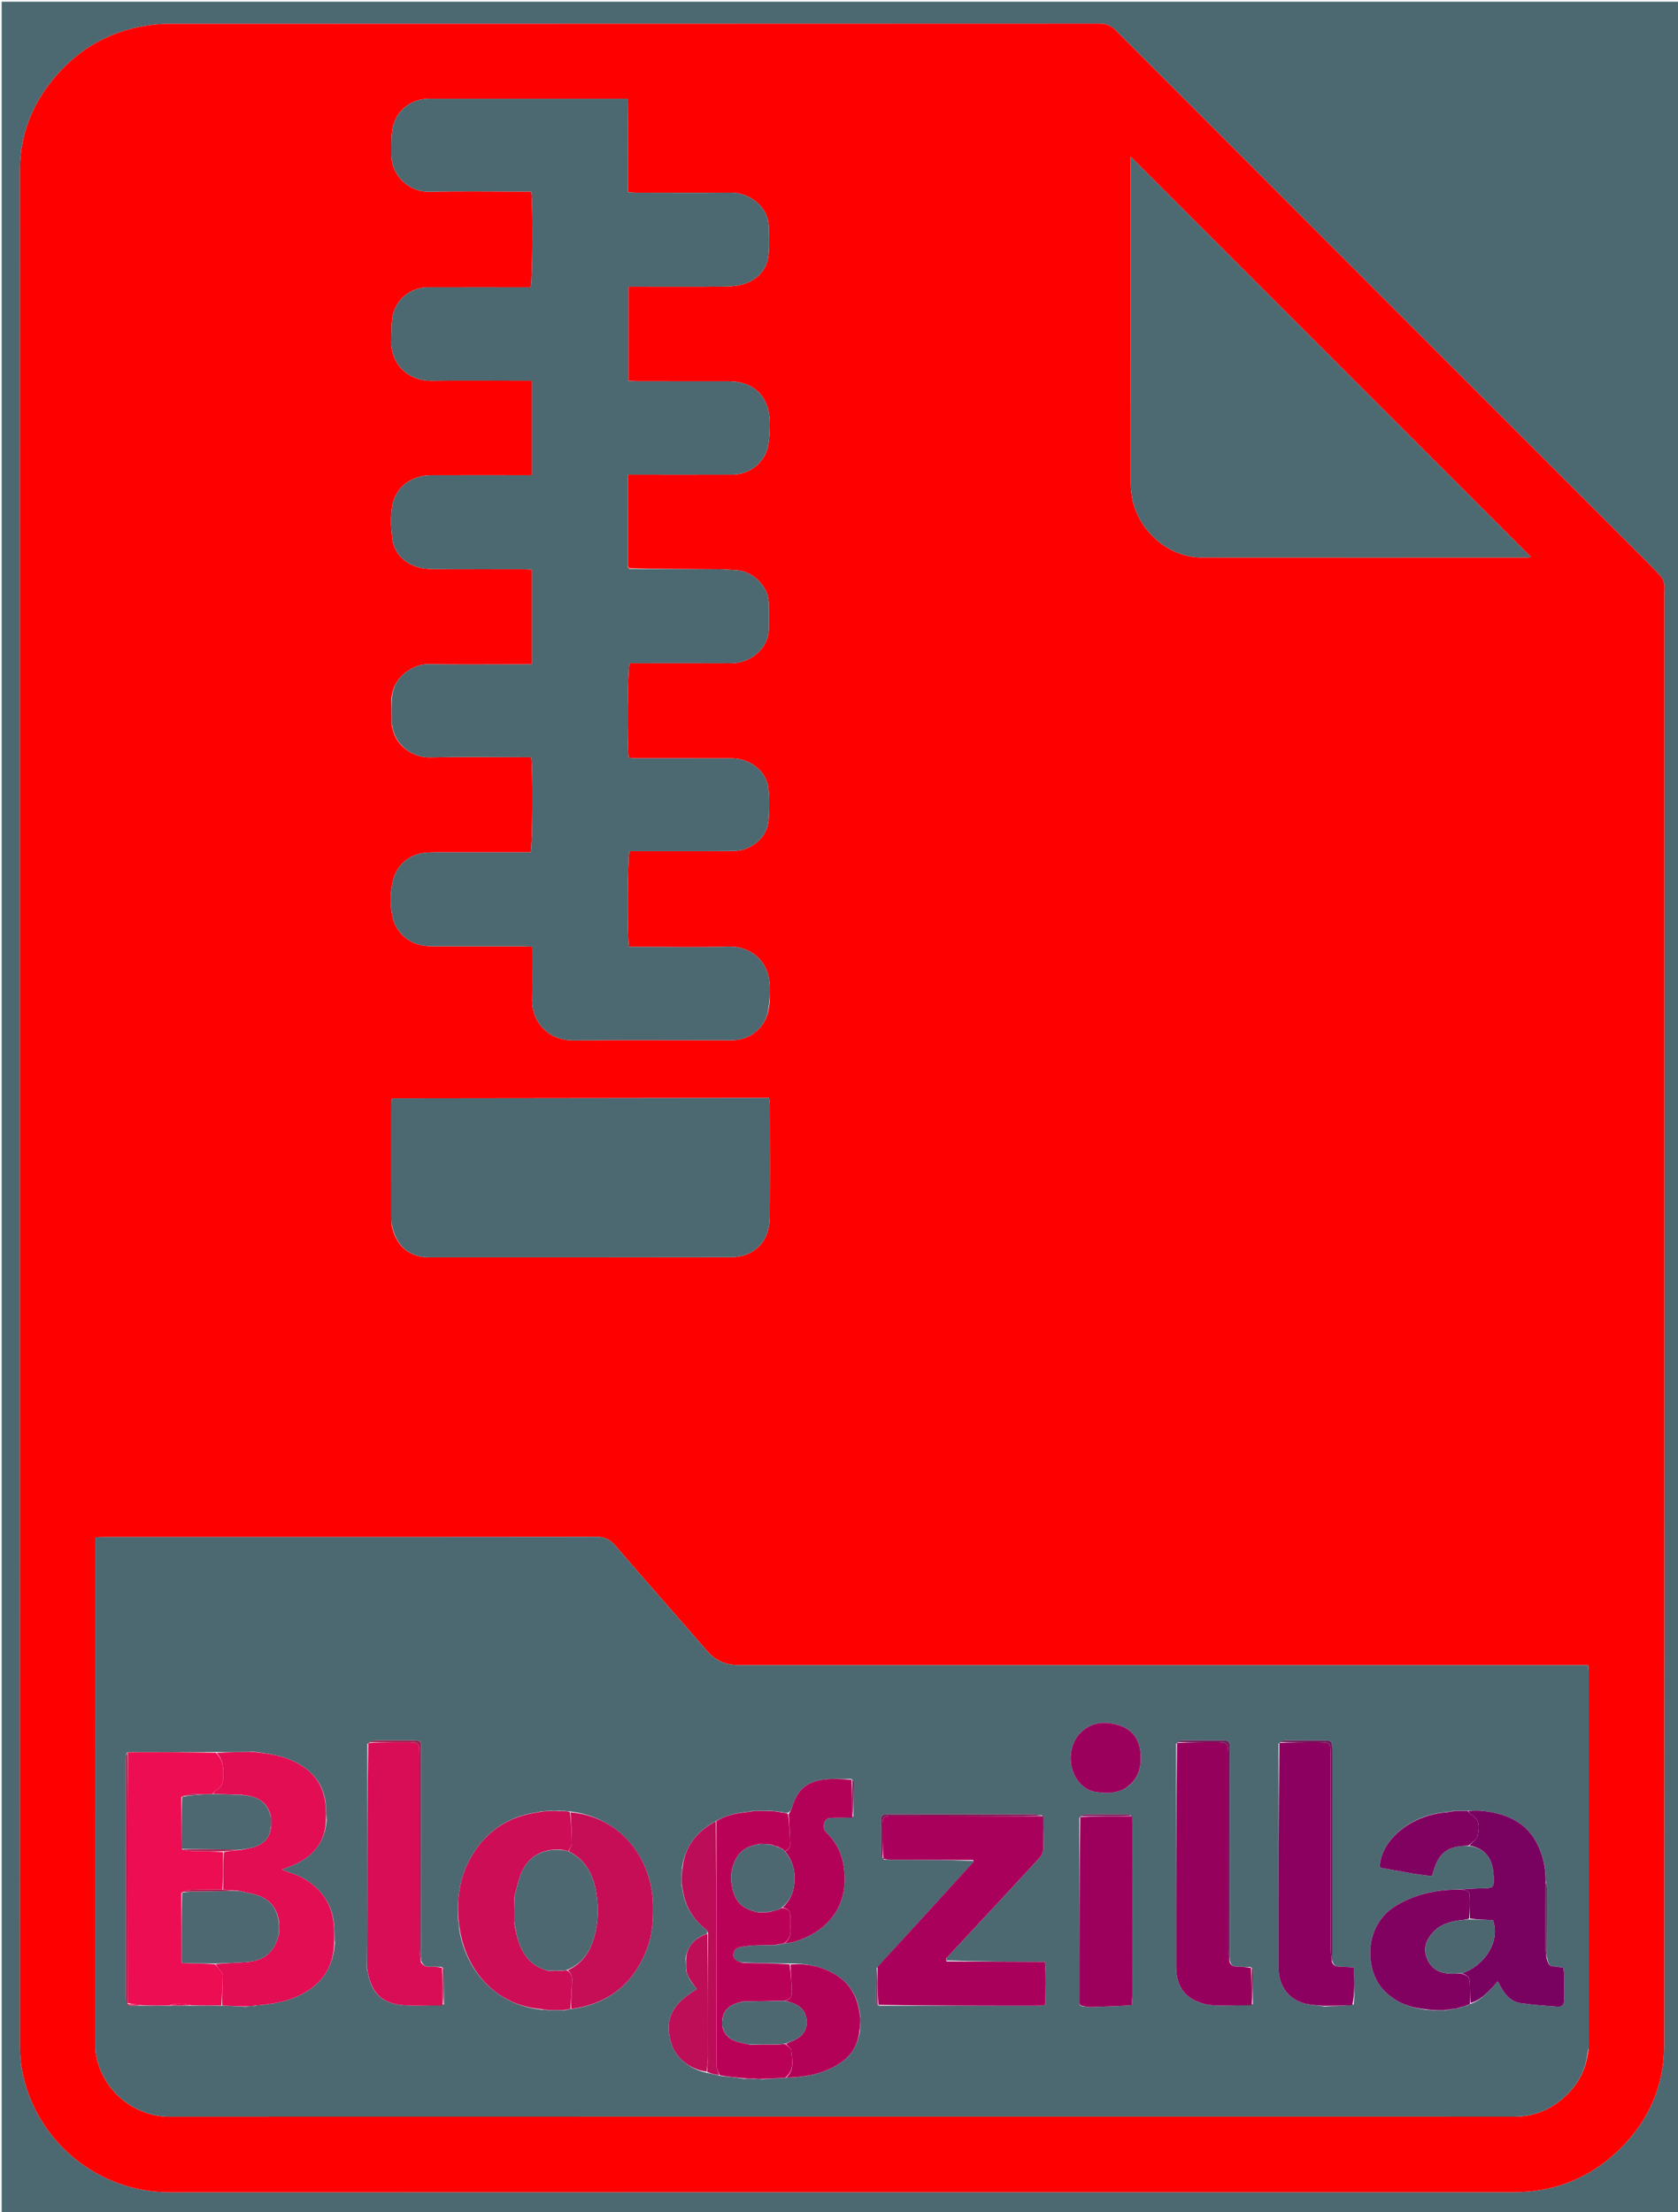 <svg version="1.1" id="Layer_1" xmlns="http://www.w3.org/2000/svg" xmlns:xlink="http://www.w3.org/1999/xlink" x="0px" y="0px"
	 width="100%" viewBox="0 0 2000 2636" enable-background="new 0 0 2000 2636" xml:space="preserve">
<path fill="#4C6971" opacity="1" stroke="none" 
	d="
M2,932 
	C2,621.333 2,311.667 2,2 
	C668.667,2 1335.333,2 2002,2 
	C2002,880.667 2002,1759.333 2002,2638 
	C1335.333,2638 668.667,2638 2,2638 
	C2,2069.667 2,1501.333 2,932 
M23.669,905 
	C23.669,1416.308 23.65,1927.616 23.8,2438.924 
	C23.803,2449.497 24.79,2460.275 26.968,2470.61 
	C44.543,2554.022 118.508,2612.492 201.714,2612.455 
	C735.694,2612.215 1269.674,2612.294 1803.654,2612.395 
	C1852.678,2612.404 1894.851,2595.791 1929.887,2561.761 
	C1964.992,2527.665 1983.509,2485.711 1983.527,2436.801 
	C1983.743,1859.489 1983.666,1282.177 1983.665,704.866 
	C1983.665,701.866 1984.075,698.788 1983.533,695.889 
	C1983.018,693.132 1982.075,690.077 1980.318,688.002 
	C1975.377,682.168 1970.057,676.633 1964.646,671.22 
	C1753.017,459.545 1541.339,247.917 1329.821,36.13 
	C1324.194,30.496 1318.664,28.164 1310.668,28.168 
	C940.349,28.36 570.03,28.316 199.711,28.44 
	C190.456,28.443 181.096,29.4 171.966,30.965 
	C133.352,37.586 100.246,54.863 73.179,83.358 
	C41.329,116.887 23.784,156.553 23.749,203.026 
	C23.574,436.351 23.669,669.675 23.669,905 
z"/>
<path fill="#FF0000" opacity="1" stroke="none" 
	d="
M23.669,904 
	C23.669,669.675 23.574,436.351 23.749,203.026 
	C23.784,156.553 41.329,116.887 73.179,83.358 
	C100.246,54.863 133.352,37.586 171.966,30.965 
	C181.096,29.4 190.456,28.443 199.711,28.44 
	C570.03,28.316 940.349,28.36 1310.668,28.168 
	C1318.664,28.164 1324.194,30.496 1329.821,36.13 
	C1541.339,247.917 1753.017,459.545 1964.646,671.22 
	C1970.057,676.633 1975.377,682.168 1980.318,688.002 
	C1982.075,690.077 1983.018,693.132 1983.533,695.889 
	C1984.075,698.788 1983.665,701.866 1983.665,704.866 
	C1983.666,1282.177 1983.743,1859.489 1983.527,2436.801 
	C1983.509,2485.711 1964.992,2527.665 1929.887,2561.761 
	C1894.851,2595.791 1852.678,2612.404 1803.654,2612.395 
	C1269.674,2612.294 735.694,2612.215 201.714,2612.455 
	C118.508,2612.492 44.543,2554.022 26.968,2470.61 
	C24.79,2460.275 23.803,2449.497 23.8,2438.924 
	C23.65,1927.616 23.669,1416.308 23.669,904 
M467.801,1463.843 
	C473.042,1485.443 488.897,1498.221 510.679,1498.322 
	C522.671,1498.378 534.663,1498.333 546.655,1498.333 
	C654.582,1498.333 762.509,1498.397 870.435,1498.18 
	C877.235,1498.167 884.582,1497.224 890.726,1494.541 
	C910.114,1486.076 917.454,1469.469 917.579,1449.428 
	C917.853,1405.126 917.678,1360.822 917.624,1316.519 
	C917.62,1313.996 917.047,1311.475 916.664,1308.335 
	C913.005,1308.335 910.043,1308.332 907.081,1308.335 
	C760.864,1308.506 614.646,1308.677 468.428,1308.872 
	C468.17,1308.873 467.901,1309.227 467.658,1309.44 
	C467.408,1309.66 467.184,1309.908 466.7,1310.392 
	C466.588,1312.443 466.353,1314.754 466.352,1317.065 
	C466.33,1362.367 466.327,1407.67 466.361,1452.972 
	C466.363,1455.284 466.731,1457.596 466.892,1460.806 
	C467.005,1461.424 467.306,1461.932 467.801,1463.843 
M748.371,674.047 
	C748.371,638.185 748.371,602.322 748.371,565.667 
	C753.415,565.667 757.04,565.667 760.666,565.667 
	C797.992,565.667 835.318,565.766 872.644,565.628 
	C894.87,565.545 913.265,549.728 916.193,527.964 
	C917.34,519.442 917.821,510.729 917.547,502.136 
	C916.588,471.977 898.054,454.339 867.908,454.334 
	C831.915,454.329 795.922,454.346 759.929,454.312 
	C756.378,454.309 752.827,454.018 749.023,453.85 
	C749.023,416.157 749.023,379.371 749.023,341.667 
	C753.313,341.667 756.919,341.667 760.525,341.667 
	C795.185,341.667 829.847,341.9 864.503,341.495 
	C872.673,341.399 881.289,340.434 888.877,337.636 
	C904.733,331.79 914.637,319.919 916.168,302.743 
	C917.133,291.923 916.588,280.95 916.404,270.052 
	C916.038,248.295 895.373,229.31 870.296,229.569 
	C833.307,229.951 796.311,229.681 759.319,229.641 
	C755.821,229.637 752.323,229.289 748.45,229.08 
	C748.08,191.338 748.659,154.834 748.099,117.666 
	C743.506,117.666 740.218,117.666 736.931,117.666 
	C662.946,117.666 588.961,117.666 514.975,117.667 
	C513.309,117.667 511.641,117.624 509.977,117.686 
	C488.892,118.477 471.627,132.425 467.832,153.245 
	C466.064,162.945 466.498,173.09 466.382,183.038 
	C466.063,210.607 488.998,229.139 511.677,228.58 
	C548.647,227.668 585.656,228.334 622.649,228.334 
	C626.204,228.334 629.759,228.334 633.086,228.334 
	C635.3,241.62 634.719,334.99 632.44,342.333 
	C628.959,342.333 625.314,342.333 621.669,342.333 
	C584.676,342.333 547.683,342.256 510.691,342.364 
	C489.444,342.427 471.731,356.455 467.917,377.139 
	C466.248,386.193 466.724,395.651 466.345,404.931 
	C465.18,433.483 486.216,454.196 514.842,453.79 
	C550.828,453.279 586.826,453.667 622.819,453.667 
	C626.357,453.667 629.896,453.667 633.707,453.667 
	C633.707,491.808 633.707,528.607 633.707,566.333 
	C629.513,566.333 625.925,566.333 622.337,566.333 
	C586.344,566.334 550.351,566.213 514.358,566.376 
	C489.249,566.49 470.492,581.221 467.162,604.944 
	C465.519,616.648 466.05,628.909 467.378,640.718 
	C469.245,657.318 479.329,668.88 494.681,674.749 
	C501.62,677.402 509.632,678.11 517.171,678.183 
	C552.494,678.522 587.822,678.322 623.149,678.353 
	C626.668,678.356 630.186,678.624 633.717,678.77 
	C633.717,716.83 633.717,753.685 633.717,791.666 
	C629.542,791.666 625.968,791.666 622.394,791.666 
	C585.068,791.667 547.737,792.04 510.419,791.504 
	C492.843,791.252 470.131,806.044 467.171,828.348 
	C466.842,828.893 466.751,829.475 466.463,831.907 
	C466.603,842.564 466.744,853.221 466.847,864.79 
	C466.967,865.417 467.275,865.932 467.796,867.83 
	C471.767,889.066 492.633,903.043 512.785,902.575 
	C549.407,901.725 586.063,902.334 622.705,902.334 
	C626.255,902.334 629.805,902.334 633.129,902.334 
	C635.207,915.311 634.687,1007.763 632.487,1015.666 
	C629.128,1015.666 625.514,1015.666 621.901,1015.666 
	C587.924,1015.666 553.947,1015.641 519.97,1015.695 
	C515.318,1015.703 510.638,1015.855 506.019,1016.371 
	C492.326,1017.902 481.601,1024.475 473.924,1035.945 
	C463.299,1051.821 462.857,1089.893 473.082,1105.962 
	C482.725,1121.116 497.07,1127.53 514.455,1127.613 
	C550.763,1127.786 587.073,1127.654 623.382,1127.688 
	C626.883,1127.692 630.385,1127.99 634.332,1128.172 
	C634.332,1149.699 634.684,1170.007 634.25,1190.299 
	C633.603,1220.528 656.121,1240.197 683.414,1239.878 
	C742.367,1239.191 801.333,1239.667 860.293,1239.667 
	C864.957,1239.667 869.629,1239.843 874.282,1239.623 
	C897.41,1238.528 915.278,1220.885 916.83,1197.652 
	C917.158,1197.107 917.249,1196.525 917.537,1194.111 
	C917.577,1188.116 917.806,1182.115 917.627,1176.127 
	C916.628,1142.6 892.219,1127.312 868.045,1128.049 
	C832.104,1129.145 796.104,1128.333 760.13,1128.333 
	C756.572,1128.333 753.014,1128.333 749.69,1128.333 
	C747.409,1115.73 747.916,1021.958 750.287,1014.334 
	C753.703,1014.334 757.333,1014.334 760.964,1014.334 
	C798.271,1014.334 835.579,1014.472 872.883,1014.189 
	C878.717,1014.145 885.029,1013.277 890.269,1010.909 
	C905.151,1004.182 915.153,992.864 916.21,975.957 
	C916.971,963.785 917.286,951.392 915.878,939.322 
	C913.497,918.899 894.131,903.793 871.67,903.707 
	C834.363,903.564 797.056,903.68 759.749,903.644 
	C756.218,903.641 752.686,903.336 749.364,903.181 
	C747.197,887.698 747.944,797.685 750.341,790.334 
	C754.109,790.334 758.081,790.334 762.054,790.334 
	C798.361,790.333 834.67,790.164 870.976,790.389 
	C895.876,790.543 915.934,771.358 916.373,750.301 
	C916.601,739.41 916.695,728.497 916.288,717.616 
	C915.56,698.114 896.212,680.619 878.751,679.649 
	C871.801,679.263 864.859,678.437 857.91,678.39 
	C821.944,678.146 785.976,678.09 749.641,677.188 
	C749.347,676.683 748.967,676.256 748.371,674.047 
M1893.527,2442.124 
	C1893.568,2441.125 1893.646,2440.127 1893.646,2439.128 
	C1893.656,2290.475 1893.664,2141.822 1893.64,1993.169 
	C1893.639,1990.596 1893.25,1988.024 1892.953,1984.333 
	C1887.877,1984.333 1883.3,1984.333 1878.723,1984.333 
	C1548.754,1984.333 1218.784,1984.333 888.814,1984.332 
	C885.481,1984.332 882.147,1984.392 878.816,1984.303 
	C864.46,1983.923 852.553,1978.719 842.934,1967.636 
	C806.525,1925.688 769.689,1884.11 733.46,1842.009 
	C727.077,1834.592 720.742,1831.407 710.752,1831.431 
	C566.766,1831.775 422.779,1831.666 278.792,1831.666 
	C227.797,1831.666 176.801,1831.658 125.806,1831.682 
	C121.954,1831.684 118.102,1831.907 113.666,1832.045 
	C113.666,1836.559 113.666,1839.858 113.666,1843.156 
	C113.666,2040.805 113.661,2238.453 113.699,2436.102 
	C113.7,2440.42 113.703,2444.831 114.518,2449.041 
	C123.619,2496.026 164.305,2522.455 201.916,2522.443 
	C736.2,2522.282 1270.484,2522.323 1804.769,2522.377 
	C1824.5,2522.379 1842.235,2516.598 1857.763,2504.712 
	C1877.015,2489.975 1889.598,2471.018 1892.795,2445.657 
	C1893.112,2445.119 1893.2,2444.546 1893.527,2442.124 
M1347.664,199.484 
	C1347.664,324.74 1347.63,449.996 1347.753,575.252 
	C1347.76,582.177 1348.356,589.262 1349.885,595.998 
	C1358.655,634.625 1394.06,664.245 1431.83,664.284 
	C1561.083,664.417 1690.335,664.338 1819.588,664.312 
	C1821.742,664.311 1823.895,663.957 1824.744,663.882 
	C1665.894,505.033 1506.894,346.032 1347.664,186.802 
	C1347.664,189.933 1347.664,193.795 1347.664,199.484 
z"/>
<path fill="#4C6971" opacity="1" stroke="none" 
	d="
M1892.207,2446.323 
	C1889.598,2471.018 1877.015,2489.975 1857.763,2504.712 
	C1842.235,2516.598 1824.5,2522.379 1804.769,2522.377 
	C1270.484,2522.323 736.2,2522.282 201.916,2522.443 
	C164.305,2522.455 123.619,2496.026 114.518,2449.041 
	C113.703,2444.831 113.7,2440.42 113.699,2436.102 
	C113.661,2238.453 113.666,2040.805 113.666,1843.156 
	C113.666,1839.858 113.666,1836.559 113.666,1832.045 
	C118.102,1831.907 121.954,1831.684 125.806,1831.682 
	C176.801,1831.658 227.797,1831.666 278.792,1831.666 
	C422.779,1831.666 566.766,1831.775 710.752,1831.431 
	C720.742,1831.407 727.077,1834.592 733.46,1842.009 
	C769.689,1884.11 806.525,1925.688 842.934,1967.636 
	C852.553,1978.719 864.46,1983.923 878.816,1984.303 
	C882.147,1984.392 885.481,1984.332 888.814,1984.332 
	C1218.784,1984.333 1548.754,1984.333 1878.723,1984.333 
	C1883.3,1984.333 1887.877,1984.333 1892.953,1984.333 
	C1893.25,1988.024 1893.639,1990.596 1893.64,1993.169 
	C1893.664,2141.822 1893.656,2290.475 1893.646,2439.128 
	C1893.646,2440.127 1893.568,2441.125 1892.974,2443.348 
	C1892.099,2445.126 1892.028,2445.709 1892.207,2446.323 
M150.832,2089.216 
	C150.558,2091.845 150.044,2094.475 150.043,2097.104 
	C150.001,2191.609 149.987,2286.113 150.097,2380.618 
	C150.101,2383.714 151.432,2386.81 153.9,2390.18 
	C159.259,2390.065 164.617,2389.951 171.828,2390.112 
	C181.89,2390.016 191.952,2389.92 203.841,2390.146 
	C211.883,2390.036 219.926,2389.925 229.826,2390.094 
	C241.199,2389.995 252.573,2389.896 265.796,2390.127 
	C274.582,2390.408 283.368,2390.69 292.809,2391.472 
	C293.826,2391.292 294.843,2391.113 297.317,2390.447 
	C298.849,2390.418 300.382,2390.389 302.451,2390.596 
	C303.07,2390.683 303.603,2390.507 305.741,2389.762 
	C323.708,2388.455 341.411,2385.571 357.678,2377.533 
	C382.884,2365.079 397.226,2345.026 399.111,2314.972 
	C398.847,2309.218 398.583,2303.463 398.275,2296.021 
	C397.176,2276.509 389.53,2260.154 374.573,2247.441 
	C365.894,2240.063 356.077,2234.694 345.096,2231.481 
	C342.557,2230.738 340.152,2229.541 335.87,2227.826 
	C365.904,2218.084 386.519,2202.532 389.304,2169.11 
	C388.972,2163.305 388.639,2157.5 388.251,2150.056 
	C386.042,2128.106 374.549,2112.455 355.619,2101.786 
	C338.986,2092.412 320.655,2089.646 301.602,2087.451 
	C301.02,2087.199 300.457,2087.236 298.055,2087.706 
	C284.692,2087.865 271.33,2088.024 256.116,2087.899 
	C222.076,2087.979 188.037,2088.059 153.046,2087.926 
	C153.046,2087.926 152.087,2088.096 150.832,2089.216 
M817.847,2348.171 
	C818.318,2349.66 818.788,2351.15 819.257,2353.123 
	C819.257,2353.123 819.932,2353.79 820.163,2354.994 
	C820.795,2356.027 821.427,2357.06 822.235,2359.096 
	C822.831,2359.903 823.426,2360.708 824.589,2362.684 
	C826.592,2365.179 828.594,2367.675 830.654,2370.241 
	C801.171,2388.591 793.185,2404.174 798.917,2430.666 
	C803.334,2451.082 821.171,2465.949 843.33,2470.286 
	C848.13,2471.352 852.93,2472.418 859.393,2473.934 
	C868.1,2474.804 876.808,2475.673 886.939,2477.336 
	C891.317,2477.372 895.695,2477.407 901.541,2477.497 
	C903.01,2477.507 904.479,2477.517 907.767,2477.918 
	C916.6,2477.411 925.434,2476.903 935.146,2476.184 
	C935.146,2476.184 935.993,2475.871 937.78,2476.142 
	C959.203,2475.451 979.901,2471.643 998.487,2460.38 
	C1013.456,2451.308 1022.551,2438.065 1025.1,2419.188 
	C1025.218,2417.431 1025.336,2415.675 1025.532,2412.284 
	C1025.505,2409.56 1025.477,2406.835 1025.711,2402.78 
	C1025.255,2401.08 1024.798,2399.38 1024.243,2396.088 
	C1021.17,2376.436 1010.958,2361.686 993.674,2351.899 
	C977.63,2342.815 960.237,2339.499 940.104,2339.929 
	C922.055,2339.674 904.006,2339.418 885.213,2338.655 
	C884.661,2338.381 884.077,2338.24 882.037,2338.067 
	C877.179,2336.678 873.432,2334.009 874.15,2328.451 
	C874.833,2323.164 878.999,2320.813 883.83,2320.006 
	C888.67,2319.197 893.576,2318.595 898.475,2318.365 
	C907.003,2317.964 915.547,2317.919 925.555,2317.796 
	C928.366,2317.214 931.177,2316.633 934.036,2316.085 
	C934.036,2316.085 934.067,2316.035 935.697,2316.133 
	C939.926,2315.258 944.276,2314.76 948.367,2313.451 
	C995.834,2298.263 1014.831,2259.874 1003.775,2215.46 
	C1000.722,2203.195 994.102,2192.86 985.227,2184 
	C981.335,2180.115 981.13,2175.845 982.919,2171.162 
	C984.691,2166.521 988.799,2166.333 992.9,2166.273 
	C1000.561,2166.162 1008.221,2166.046 1017.041,2164.72 
	C1017.265,2150.96 1017.533,2137.202 1017.634,2123.442 
	C1017.642,2122.32 1016.504,2121.19 1014.046,2119.869 
	C1003.812,2120.033 993.497,2119.438 983.36,2120.515 
	C961.203,2122.868 949.634,2133.407 943.767,2154.766 
	C943.13,2157.087 941.243,2159.065 938.47,2160.553 
	C936.357,2160.353 934.245,2160.152 931.133,2159.269 
	C929.569,2159.149 928.005,2159.031 924.955,2158.591 
	C923.944,2158.537 922.933,2158.483 921,2158.126 
	C921,2158.126 920.033,2158.214 918.209,2157.945 
	C911.449,2158.046 904.689,2158.147 896.394,2158.165 
	C893.42,2158.718 890.446,2159.271 885.871,2159.759 
	C874.53,2161.165 863.715,2164.19 852.565,2170.525 
	C830.672,2182.486 816.416,2199.872 812.845,2226.536 
	C812.77,2228.336 812.695,2230.137 812.451,2233.693 
	C812.51,2237.801 812.569,2241.91 812.384,2247.331 
	C812.849,2249.009 813.315,2250.686 813.811,2253.92 
	C817.002,2272.762 826.508,2287.701 841.574,2299.321 
	C842.858,2300.311 843.21,2302.509 842.572,2304.237 
	C829.665,2309.236 820.122,2317.242 817.167,2333.125 
	C817.378,2337.616 817.589,2342.108 817.847,2348.171 
M1732.422,2158.024 
	C1729.43,2158.626 1726.438,2159.228 1721.807,2159.756 
	C1685.126,2162.38 1645.492,2190.518 1644.487,2225.637 
	C1665.056,2229.057 1685.562,2233.759 1706.679,2235.654 
	C1707.829,2232.041 1708.632,2229.54 1709.421,2227.036 
	C1715.095,2209.03 1724.658,2201.321 1743.209,2199.852 
	C1745.527,2199.669 1747.859,2199.653 1751.669,2199.971 
	C1766.124,2201.818 1775.157,2209.847 1778.697,2223.936 
	C1779.499,2227.129 1779.973,2230.453 1780.168,2233.742 
	C1781.142,2250.148 1780.961,2250.112 1764.333,2250.375 
	C1755.463,2250.515 1746.603,2251.365 1735.948,2251.795 
	C1710.178,2251.991 1685.879,2257.683 1663.656,2271.136 
	C1625.383,2294.305 1626.835,2346.289 1647.612,2369.88 
	C1661.319,2385.444 1679.217,2392.468 1700.733,2395.145 
	C1703.159,2395.323 1705.586,2395.502 1709.764,2395.758 
	C1713.854,2395.656 1717.944,2395.554 1723.465,2395.7 
	C1725.782,2395.226 1728.099,2394.752 1731.891,2394.215 
	C1733.341,2393.97 1734.79,2393.725 1737.308,2393.398 
	C1738.272,2392.951 1739.237,2392.504 1741.58,2392.063 
	C1743.731,2391.332 1745.882,2390.601 1749.153,2389.743 
	C1750.107,2389.172 1751.061,2388.6 1752.005,2388.003 
	C1752.005,2388.003 1752.037,2388.027 1753.42,2387.75 
	C1766.864,2382.794 1775.535,2371.769 1785.26,2361.064 
	C1786.804,2364.033 1787.675,2365.792 1788.619,2367.509 
	C1793.955,2377.213 1801.155,2385.362 1812.44,2387.063 
	C1827.159,2389.282 1842.088,2390.209 1856.955,2391.304 
	C1861.659,2391.65 1864.193,2388.704 1864.173,2383.765 
	C1864.133,2373.777 1864.279,2363.786 1864.183,2353.799 
	C1864.156,2350.908 1863.568,2348.023 1863.198,2344.794 
	C1859.917,2344.373 1857.34,2343.989 1854.751,2343.719 
	C1846.382,2342.846 1846.088,2342.609 1843.725,2332.069 
	C1843.8,2304.821 1843.926,2277.574 1843.874,2250.326 
	C1843.868,2247.433 1842.82,2244.541 1842.27,2239.897 
	C1842.474,2228.066 1839.951,2216.711 1835.87,2205.715 
	C1827.659,2183.588 1812.056,2169.163 1789.477,2162.481 
	C1776.62,2158.677 1763.462,2156.787 1748.224,2157.887 
	C1743.47,2157.957 1738.716,2158.026 1732.422,2158.024 
M1286.687,2388.831 
	C1286.959,2389.427 1287.411,2389.817 1289.47,2390.761 
	C1293.082,2391.104 1296.705,2391.82 1300.305,2391.723 
	C1313.26,2391.376 1326.208,2390.775 1339.156,2390.221 
	C1342.086,2390.096 1345.007,2389.772 1348.816,2389.47 
	C1349.119,2384.731 1349.62,2380.516 1349.623,2376.301 
	C1349.672,2309.316 1349.664,2242.33 1349.641,2175.345 
	C1349.64,2171.684 1349.405,2168.024 1348.141,2163.263 
	C1346.885,2162.912 1345.631,2162.262 1344.373,2162.255 
	C1327.24,2162.158 1310.105,2162.072 1292.973,2162.22 
	C1290.879,2162.238 1288.796,2163.627 1286.512,2166.198 
	C1286.524,2240.107 1286.537,2314.016 1286.687,2388.831 
M654.677,2157.954 
	C653.806,2158.061 652.935,2158.167 650.454,2158.238 
	C648.861,2158.457 647.268,2158.677 644.572,2158.679 
	C643.544,2159.061 642.517,2159.444 639.867,2159.76 
	C607.397,2164.33 582.194,2180.557 564.575,2207.995 
	C548.952,2232.325 544.12,2259.401 546.264,2289.394 
	C546.753,2291.724 547.241,2294.054 547.112,2297.607 
	C555.032,2348.836 591.154,2389.781 646.763,2395.046 
	C648.543,2395.151 650.322,2395.255 653.895,2395.483 
	C659.887,2395.438 665.879,2395.395 673.254,2395.652 
	C675.039,2395.205 676.824,2394.759 679.318,2394.203 
	C679.318,2394.203 679.968,2393.9 681.634,2394.109 
	C725.897,2387.883 755.648,2363.48 771.293,2321.887 
	C777.459,2305.493 778.57,2288.26 778.302,2270.818 
	C777.398,2211.972 736.952,2164.547 678.443,2158.634 
	C676.931,2158.554 675.419,2158.474 672.477,2157.987 
	C670.999,2158.058 669.522,2158.129 666.335,2157.934 
	C662.883,2158.021 659.431,2158.107 654.677,2157.954 
M438.191,2349.626 
	C442.69,2375.316 455.219,2387.613 481.091,2389.542 
	C496.552,2390.695 512.162,2389.84 528.991,2388.78 
	C529.216,2374.973 529.487,2361.166 529.579,2347.357 
	C529.586,2346.281 528.343,2345.196 525.92,2343.9 
	C521.361,2343.854 516.798,2343.675 512.244,2343.799 
	C507.582,2343.927 504.008,2342.297 501.866,2336.296 
	C501.911,2302.696 501.981,2269.097 501.994,2235.497 
	C502.014,2185.263 502.026,2135.029 501.966,2084.794 
	C501.954,2074.519 501.495,2074.108 491.278,2074.038 
	C476.64,2073.939 462,2073.88 447.366,2074.111 
	C444.269,2074.16 441.193,2075.529 437.882,2078.116 
	C437.847,2140.402 437.827,2202.688 437.767,2264.974 
	C437.742,2291.951 437.636,2318.928 437.331,2346.452 
	C437.24,2347.074 437.405,2347.62 438.191,2349.626 
M1493.112,2388.431 
	C1493.342,2374.912 1493.615,2361.392 1493.721,2347.871 
	C1493.73,2346.738 1492.61,2345.596 1490.227,2344.083 
	C1485.064,2343.959 1479.901,2343.821 1474.738,2343.715 
	C1470.553,2343.63 1467.127,2342.346 1465.786,2336.193 
	C1465.854,2252.22 1465.923,2168.246 1465.991,2084.273 
	C1465.991,2083.939 1465.993,2083.606 1465.977,2083.273 
	C1465.574,2075.103 1464.853,2074.162 1456.5,2074.07 
	C1440.84,2073.896 1425.176,2073.932 1409.516,2074.121 
	C1407.021,2074.15 1404.54,2075.426 1401.874,2077.977 
	C1401.841,2166.493 1401.799,2255.008 1401.803,2343.524 
	C1401.804,2346.84 1402.015,2350.192 1402.524,2353.466 
	C1404.535,2366.386 1410.907,2376.938 1422.404,2382.988 
	C1429.28,2386.606 1437.421,2389.094 1445.146,2389.557 
	C1460.704,2390.488 1476.367,2389.687 1493.112,2388.431 
M1578.843,2391.155 
	C1590.014,2390.827 1601.184,2390.499 1613.416,2388.844 
	C1614.948,2374.35 1614.583,2359.889 1613.432,2344.509 
	C1607.84,2344.228 1602.967,2343.892 1598.089,2343.767 
	C1593.546,2343.65 1589.416,2342.977 1587.767,2336.191 
	C1587.84,2334.194 1587.977,2332.197 1587.977,2330.2 
	C1587.99,2248.901 1587.991,2167.603 1587.992,2086.304 
	C1587.992,2085.304 1588.01,2084.303 1587.962,2083.306 
	C1587.572,2075.114 1586.851,2074.169 1578.525,2074.077 
	C1562.867,2073.903 1547.205,2073.942 1531.547,2074.128 
	C1529.045,2074.157 1526.557,2075.41 1523.872,2077.952 
	C1523.838,2166.525 1523.798,2255.099 1523.797,2343.672 
	C1523.797,2346.659 1524.001,2349.673 1524.428,2352.628 
	C1527.054,2370.777 1538.628,2383.783 1556.541,2387.867 
	C1563.292,2389.406 1570.362,2389.542 1578.843,2391.155 
M1159.635,2219.689 
	C1121.74,2261.109 1083.846,2302.529 1044.966,2345.303 
	C1044.743,2359.052 1044.478,2372.801 1044.377,2386.55 
	C1044.369,2387.682 1045.477,2388.823 1047.923,2390.167 
	C1110.423,2390.181 1172.924,2390.208 1235.425,2390.172 
	C1238.619,2390.17 1241.813,2389.636 1245.898,2389.27 
	C1246.089,2371.968 1246.917,2355.563 1245.371,2337.931 
	C1205.77,2337.762 1166.979,2337.596 1128.122,2336.241 
	C1128.051,2335.45 1127.98,2334.658 1128.681,2332.793 
	C1137.943,2322.815 1147.196,2312.829 1156.47,2302.862 
	C1184.062,2273.208 1211.739,2243.632 1239.129,2213.793 
	C1241.564,2211.14 1243.284,2206.832 1243.401,2203.23 
	C1243.824,2190.29 1243.417,2177.323 1242.203,2163.239 
	C1238.278,2162.84 1234.353,2162.101 1230.427,2162.093 
	C1189.541,2162.005 1148.656,2162.039 1107.77,2162.03 
	C1091.482,2162.026 1075.193,2161.87 1058.908,2162.04 
	C1051.176,2162.12 1050.186,2163.107 1050.059,2170.674 
	C1049.847,2183.302 1049.885,2195.938 1050.096,2208.565 
	C1050.137,2211.037 1051.437,2213.488 1054.004,2216.139 
	C1057.663,2216.176 1061.322,2216.235 1064.982,2216.247 
	C1096.587,2216.349 1128.192,2216.443 1160.018,2217.563 
	C1160.116,2217.898 1160.214,2218.233 1159.635,2219.689 
M1341.486,2130.853 
	C1355.326,2122.142 1360.058,2109.023 1359.662,2093.395 
	C1359.238,2076.673 1352.661,2063.108 1336.656,2057.069 
	C1320.083,2050.816 1303.174,2050.915 1288.983,2063.802 
	C1273.44,2077.918 1271.924,2105.248 1284.793,2122.17 
	C1290.353,2129.481 1297.396,2134.117 1306.136,2135.445 
	C1317.684,2137.199 1329.353,2137.651 1341.486,2130.853 
z"/>
<path fill="#4C6971" opacity="1" stroke="none" 
	d="
M916.231,1198.328 
	C915.278,1220.885 897.41,1238.528 874.282,1239.623 
	C869.629,1239.843 864.957,1239.667 860.293,1239.667 
	C801.333,1239.667 742.367,1239.191 683.414,1239.878 
	C656.121,1240.197 633.603,1220.528 634.25,1190.299 
	C634.684,1170.007 634.332,1149.699 634.332,1128.172 
	C630.385,1127.99 626.883,1127.692 623.382,1127.688 
	C587.073,1127.654 550.763,1127.786 514.455,1127.613 
	C497.07,1127.53 482.725,1121.116 473.082,1105.962 
	C462.857,1089.893 463.299,1051.821 473.924,1035.945 
	C481.601,1024.475 492.326,1017.902 506.019,1016.371 
	C510.638,1015.855 515.318,1015.703 519.97,1015.695 
	C553.947,1015.641 587.924,1015.666 621.901,1015.666 
	C625.514,1015.666 629.128,1015.666 632.487,1015.666 
	C634.687,1007.763 635.207,915.311 633.129,902.334 
	C629.805,902.334 626.255,902.334 622.705,902.334 
	C586.063,902.334 549.407,901.725 512.785,902.575 
	C492.633,903.043 471.767,889.066 467.83,866.617 
	C467.778,864.741 467.452,864.232 466.885,863.878 
	C466.744,853.221 466.603,842.564 467.011,830.682 
	C467.893,828.893 467.963,828.298 467.77,827.672 
	C470.131,806.044 492.843,791.252 510.419,791.504 
	C547.737,792.04 585.068,791.667 622.394,791.666 
	C625.968,791.666 629.542,791.666 633.717,791.666 
	C633.717,753.685 633.717,716.83 633.717,678.77 
	C630.186,678.624 626.668,678.356 623.149,678.353 
	C587.822,678.322 552.494,678.522 517.171,678.183 
	C509.632,678.11 501.62,677.402 494.681,674.749 
	C479.329,668.88 469.245,657.318 467.378,640.718 
	C466.05,628.909 465.519,616.648 467.162,604.944 
	C470.492,581.221 489.249,566.49 514.358,566.376 
	C550.351,566.213 586.344,566.334 622.337,566.333 
	C625.925,566.333 629.513,566.333 633.707,566.333 
	C633.707,528.607 633.707,491.808 633.707,453.667 
	C629.896,453.667 626.357,453.667 622.819,453.667 
	C586.826,453.667 550.828,453.279 514.842,453.79 
	C486.216,454.196 465.18,433.483 466.345,404.931 
	C466.724,395.651 466.248,386.193 467.917,377.139 
	C471.731,356.455 489.444,342.427 510.691,342.364 
	C547.683,342.256 584.676,342.333 621.669,342.333 
	C625.314,342.333 628.959,342.333 632.44,342.333 
	C634.719,334.99 635.3,241.62 633.086,228.334 
	C629.759,228.334 626.204,228.334 622.649,228.334 
	C585.656,228.334 548.647,227.668 511.677,228.58 
	C488.998,229.139 466.063,210.607 466.382,183.038 
	C466.498,173.09 466.064,162.945 467.832,153.245 
	C471.627,132.425 488.892,118.477 509.977,117.686 
	C511.641,117.624 513.309,117.667 514.975,117.667 
	C588.961,117.666 662.946,117.666 736.931,117.666 
	C740.218,117.666 743.506,117.666 748.099,117.666 
	C748.659,154.834 748.08,191.338 748.45,229.08 
	C752.323,229.289 755.821,229.637 759.319,229.641 
	C796.311,229.681 833.307,229.951 870.296,229.569 
	C895.373,229.31 916.038,248.295 916.404,270.052 
	C916.588,280.95 917.133,291.923 916.168,302.743 
	C914.637,319.919 904.733,331.79 888.877,337.636 
	C881.289,340.434 872.673,341.399 864.503,341.495 
	C829.847,341.9 795.185,341.667 760.525,341.667 
	C756.919,341.667 753.313,341.667 749.023,341.667 
	C749.023,379.371 749.023,416.157 749.023,453.85 
	C752.827,454.018 756.378,454.309 759.929,454.312 
	C795.922,454.346 831.915,454.329 867.908,454.334 
	C898.054,454.339 916.588,471.977 917.547,502.136 
	C917.821,510.729 917.34,519.442 916.193,527.964 
	C913.265,549.728 894.87,565.545 872.644,565.628 
	C835.318,565.766 797.992,565.667 760.666,565.667 
	C757.04,565.667 753.415,565.667 748.371,565.667 
	C748.371,602.322 748.371,638.185 748.341,675.508 
	C748.876,677.302 749.443,677.635 750.009,677.969 
	C785.976,678.09 821.944,678.146 857.91,678.39 
	C864.859,678.437 871.801,679.263 878.751,679.649 
	C896.212,680.619 915.56,698.114 916.288,717.616 
	C916.695,728.497 916.601,739.41 916.373,750.301 
	C915.934,771.358 895.876,790.543 870.976,790.389 
	C834.67,790.164 798.361,790.333 762.054,790.334 
	C758.081,790.334 754.109,790.334 750.341,790.334 
	C747.944,797.685 747.197,887.698 749.364,903.181 
	C752.686,903.336 756.218,903.641 759.749,903.644 
	C797.056,903.68 834.363,903.564 871.67,903.707 
	C894.131,903.793 913.497,918.899 915.878,939.322 
	C917.286,951.392 916.971,963.785 916.21,975.957 
	C915.153,992.864 905.151,1004.182 890.269,1010.909 
	C885.029,1013.277 878.717,1014.145 872.883,1014.189 
	C835.579,1014.472 798.271,1014.334 760.964,1014.334 
	C757.333,1014.334 753.703,1014.334 750.287,1014.334 
	C747.916,1021.958 747.409,1115.73 749.69,1128.333 
	C753.014,1128.333 756.572,1128.333 760.13,1128.333 
	C796.104,1128.333 832.104,1129.145 868.045,1128.049 
	C892.219,1127.312 916.628,1142.6 917.627,1176.127 
	C917.806,1182.115 917.577,1188.116 916.989,1195.327 
	C916.107,1197.107 916.037,1197.702 916.231,1198.328 
z"/>
<path fill="#4D6971" opacity="1" stroke="none" 
	d="
M1347.664,198.571 
	C1347.664,193.795 1347.664,189.933 1347.664,186.802 
	C1506.894,346.032 1665.894,505.033 1824.744,663.882 
	C1823.895,663.957 1821.742,664.311 1819.588,664.312 
	C1690.335,664.338 1561.083,664.417 1431.83,664.284 
	C1394.06,664.245 1358.655,634.625 1349.885,595.998 
	C1348.356,589.262 1347.76,582.177 1347.753,575.252 
	C1347.63,449.996 1347.664,324.74 1347.664,198.571 
z"/>
<path fill="#4C6971" opacity="1" stroke="none" 
	d="
M466.929,1459.907 
	C466.731,1457.596 466.363,1455.284 466.361,1452.972 
	C466.327,1407.67 466.33,1362.367 466.352,1317.065 
	C466.353,1314.754 466.588,1312.443 466.7,1310.392 
	C467.184,1309.908 467.408,1309.66 467.658,1309.44 
	C467.901,1309.227 468.17,1308.873 468.428,1308.872 
	C614.646,1308.677 760.864,1308.506 907.081,1308.335 
	C910.043,1308.332 913.005,1308.335 916.664,1308.335 
	C917.047,1311.475 917.62,1313.996 917.624,1316.519 
	C917.678,1360.822 917.853,1405.126 917.579,1449.428 
	C917.454,1469.469 910.114,1486.076 890.726,1494.541 
	C884.582,1497.224 877.235,1498.167 870.435,1498.18 
	C762.509,1498.397 654.582,1498.333 546.655,1498.333 
	C534.663,1498.333 522.671,1498.378 510.679,1498.322 
	C488.897,1498.221 473.042,1485.443 467.839,1462.629 
	C467.792,1460.767 467.476,1460.264 466.929,1459.907 
z"/>
<path fill="#D21A1C" opacity="1" stroke="none" 
	d="
M749.825,677.578 
	C749.443,677.635 748.876,677.302 748.404,676.438 
	C748.967,676.256 749.347,676.683 749.825,677.578 
z"/>
<path fill="#7E4C52" opacity="1" stroke="none" 
	d="
M916.53,1197.99 
	C916.037,1197.702 916.107,1197.107 916.771,1196.224 
	C917.249,1196.525 917.158,1197.107 916.53,1197.99 
z"/>
<path fill="#7E4C52" opacity="1" stroke="none" 
	d="
M466.866,864.334 
	C467.452,864.232 467.778,864.741 467.817,865.87 
	C467.275,865.932 466.967,865.417 466.866,864.334 
z"/>
<path fill="#7E4C52" opacity="1" stroke="none" 
	d="
M467.47,828.01 
	C467.963,828.298 467.893,828.893 467.229,829.776 
	C466.751,829.475 466.842,828.893 467.47,828.01 
z"/>
<path fill="#784E54" opacity="1" stroke="none" 
	d="
M1892.501,2445.99 
	C1892.028,2445.709 1892.099,2445.126 1892.739,2444.255 
	C1893.2,2444.546 1893.112,2445.119 1892.501,2445.99 
z"/>
<path fill="#784E54" opacity="1" stroke="none" 
	d="
M466.91,1460.357 
	C467.476,1460.264 467.792,1460.767 467.836,1461.871 
	C467.306,1461.932 467.005,1461.424 466.91,1460.357 
z"/>
<path fill="#A8005B" opacity="1" stroke="none" 
	d="
M1128.188,2337.43 
	C1166.979,2337.596 1205.77,2337.762 1245.371,2337.931 
	C1246.917,2355.563 1246.089,2371.968 1245.898,2389.27 
	C1241.813,2389.636 1238.619,2390.17 1235.425,2390.172 
	C1172.924,2390.208 1110.423,2390.181 1046.956,2389.13 
	C1045.976,2373.378 1045.964,2358.663 1045.951,2343.948 
	C1083.846,2302.529 1121.74,2261.109 1160.22,2218.847 
	C1160.47,2217.516 1160.134,2217.028 1159.798,2216.539 
	C1128.192,2216.443 1096.587,2216.349 1064.982,2216.247 
	C1061.322,2216.235 1057.663,2216.176 1053.021,2215.11 
	C1051.996,2201.445 1051.858,2188.807 1051.94,2176.171 
	C1052.013,2164.796 1052.895,2163.932 1064.74,2163.919 
	C1091.678,2163.892 1118.616,2163.981 1145.554,2164.053 
	C1178.144,2164.141 1210.734,2164.261 1243.324,2164.367 
	C1243.417,2177.323 1243.824,2190.29 1243.401,2203.23 
	C1243.284,2206.832 1241.564,2211.14 1239.129,2213.793 
	C1211.739,2243.632 1184.062,2273.208 1156.47,2302.862 
	C1147.196,2312.829 1137.943,2322.815 1127.909,2333.638 
	C1127.487,2335.465 1127.837,2336.448 1128.188,2337.43 
z"/>
<path fill="#ED0D52" opacity="1" stroke="none" 
	d="
M263.946,2389.798 
	C252.573,2389.896 241.199,2389.995 228.156,2389.632 
	C218.279,2387.542 210.1,2386.948 202.014,2389.824 
	C191.952,2389.92 181.89,2390.016 170.181,2389.654 
	C163.1,2388.78 157.666,2388.364 152.174,2387.015 
	C152.069,2324.931 151.987,2263.78 151.987,2202.628 
	C151.987,2165.074 152.11,2127.519 152.499,2089.679 
	C153.24,2089.001 153.633,2088.583 153.997,2088.139 
	C188.037,2088.059 222.076,2087.979 257.281,2088.695 
	C265.742,2096.961 266.436,2106.138 266.185,2115.992 
	C265.995,2123.436 265.058,2129.633 257.654,2133.314 
	C256.069,2134.103 255.182,2136.296 253.153,2137.982 
	C249.006,2138.2 245.68,2138.279 241.411,2138.263 
	C236.472,2138.124 232.446,2137.762 228.486,2138.124 
	C224.367,2138.5 220.312,2139.577 216.224,2141.263 
	C216.222,2162.586 216.224,2182.994 216.833,2203.974 
	C221.341,2205.043 225.234,2205.89 229.142,2205.971 
	C241.406,2206.225 253.675,2206.191 265.953,2207.188 
	C265.954,2222.634 265.945,2237.159 265.005,2251.741 
	C251.848,2251.841 239.615,2251.685 227.397,2252.052 
	C223.648,2252.165 219.942,2253.712 216.217,2255.502 
	C216.217,2283.747 216.217,2311.092 216.217,2339.305 
	C230.388,2339.595 243.19,2339.857 256.24,2340.762 
	C258.247,2343.296 260.236,2345.026 261.702,2347.121 
	C263.322,2349.436 265.648,2352.103 265.612,2354.587 
	C265.442,2366.33 264.569,2378.062 263.946,2389.798 
z"/>
<path fill="#E20D53" opacity="1" stroke="none" 
	d="
M253.973,2137.843 
	C255.182,2136.296 256.069,2134.103 257.654,2133.314 
	C265.058,2129.633 265.995,2123.436 266.185,2115.992 
	C266.436,2106.138 265.742,2096.961 258.207,2088.837 
	C271.33,2088.024 284.692,2087.865 299.513,2087.774 
	C301.337,2087.834 301.702,2087.827 302.067,2087.82 
	C320.655,2089.646 338.986,2092.412 355.619,2101.786 
	C374.549,2112.455 386.042,2128.106 388.182,2151.809 
	C388.225,2159.208 388.337,2164.854 388.449,2170.501 
	C386.519,2202.532 365.904,2218.084 335.87,2227.826 
	C340.152,2229.541 342.557,2230.738 345.096,2231.481 
	C356.077,2234.694 365.894,2240.063 374.573,2247.441 
	C389.53,2260.154 397.176,2276.509 398.194,2297.791 
	C398.167,2305.157 398.222,2310.754 398.277,2316.35 
	C397.226,2345.026 382.884,2365.079 357.678,2377.533 
	C341.411,2385.571 323.708,2388.455 304.349,2389.901 
	C302.61,2390.146 302.262,2390.253 301.914,2390.359 
	C300.382,2390.389 298.849,2390.418 295.973,2390.638 
	C293.803,2390.876 292.978,2390.924 292.154,2390.972 
	C283.368,2390.69 274.582,2390.408 264.871,2389.962 
	C264.569,2378.062 265.442,2366.33 265.612,2354.587 
	C265.648,2352.103 263.322,2349.436 261.702,2347.121 
	C260.236,2345.026 258.247,2343.296 257.159,2340.601 
	C269.723,2339.301 281.644,2339.161 293.504,2338.232 
	C315.908,2336.477 327.534,2326.093 332.872,2303.435 
	C333.005,2298.479 332.831,2294.188 332.489,2289.145 
	C329.845,2273.053 320.931,2263.053 306.374,2258.394 
	C299.153,2256.082 291.536,2255.004 283.354,2253.079 
	C277.052,2252.421 271.494,2252.053 265.935,2251.685 
	C265.945,2237.159 265.954,2222.634 266.838,2207.116 
	C273.841,2205.625 279.97,2205.126 286.921,2204.531 
	C293.226,2203.224 298.898,2202.547 304.15,2200.685 
	C313.752,2197.281 320.768,2191.104 322.579,2179.964 
	C323.029,2179.089 323.09,2178.544 323.208,2177.151 
	C323.365,2172.894 323.302,2169.468 323.242,2165.509 
	C322.861,2163.992 322.478,2163.01 321.968,2161.325 
	C317.43,2147.373 307.396,2141.576 293.704,2139.613 
	C291.432,2139.213 289.757,2139.039 287.414,2138.699 
	C285.841,2138.625 284.935,2138.716 283.519,2138.75 
	C282.669,2138.729 282.329,2138.765 281.074,2138.631 
	C271.431,2138.254 262.702,2138.049 253.973,2137.843 
z"/>
<path fill="#8C005F" opacity="1" stroke="none" 
	d="
M1587.512,2338.063 
	C1589.416,2342.977 1593.546,2343.65 1598.089,2343.767 
	C1602.967,2343.892 1607.84,2344.228 1613.432,2344.509 
	C1614.583,2359.889 1614.948,2374.35 1611.92,2389.438 
	C1599.379,2390.127 1588.333,2390.222 1577.287,2390.318 
	C1570.362,2389.542 1563.292,2389.406 1556.541,2387.867 
	C1538.628,2383.783 1527.054,2370.777 1524.428,2352.628 
	C1524.001,2349.673 1523.797,2346.659 1523.797,2343.672 
	C1523.798,2255.099 1523.838,2166.525 1524.9,2076.999 
	C1540.221,2076.031 1554.514,2075.998 1568.807,2076.006 
	C1585.967,2076.015 1585.987,2076.03 1585.989,2092.95 
	C1585.998,2169.734 1585.966,2246.518 1586.059,2323.302 
	C1586.065,2328.222 1587.006,2333.142 1587.512,2338.063 
z"/>
<path fill="#95005D" opacity="1" stroke="none" 
	d="
M1465.53,2338.063 
	C1467.127,2342.346 1470.553,2343.63 1474.738,2343.715 
	C1479.901,2343.821 1485.064,2343.959 1491.108,2345.172 
	C1491.988,2360.708 1491.987,2375.154 1491.987,2389.6 
	C1476.367,2389.687 1460.704,2390.488 1445.146,2389.557 
	C1437.421,2389.094 1429.28,2386.606 1422.404,2382.988 
	C1410.907,2376.938 1404.535,2366.386 1402.524,2353.466 
	C1402.015,2350.192 1401.804,2346.84 1401.803,2343.524 
	C1401.799,2255.008 1401.841,2166.493 1402.896,2077.014 
	C1418.215,2076.031 1432.512,2075.993 1446.809,2075.995 
	C1463.993,2075.998 1464.012,2076.013 1464.014,2092.884 
	C1464.022,2169.689 1463.99,2246.494 1464.083,2323.299 
	C1464.089,2328.221 1465.026,2333.142 1465.53,2338.063 
z"/>
<path fill="#D90D55" opacity="1" stroke="none" 
	d="
M527.706,2389.887 
	C512.162,2389.84 496.552,2390.695 481.091,2389.542 
	C455.219,2387.613 442.69,2375.316 438.017,2348.303 
	C437.75,2346.622 437.658,2346.264 437.566,2345.906 
	C437.636,2318.928 437.742,2291.951 437.767,2264.974 
	C437.827,2202.688 437.847,2140.402 438.926,2077.134 
	C454.275,2076.107 468.582,2076.03 482.889,2076.026 
	C499.975,2076.021 499.991,2076.047 499.993,2092.888 
	C500,2169.75 499.966,2246.611 500.069,2323.472 
	C500.075,2328.381 501.108,2333.288 501.663,2338.196 
	C504.008,2342.297 507.582,2343.927 512.244,2343.799 
	C516.798,2343.675 521.361,2343.854 526.864,2344.938 
	C527.774,2360.614 527.74,2375.251 527.706,2389.887 
z"/>
<path fill="#CD0D55" opacity="1" stroke="none" 
	d="
M679.968,2393.9 
	C679.968,2393.9 679.318,2394.203 678.267,2394.197 
	C675.435,2394.577 673.653,2394.964 671.871,2395.351 
	C665.879,2395.395 659.887,2395.438 652.391,2395.147 
	C649.139,2394.631 647.391,2394.451 645.642,2394.27 
	C591.154,2389.781 555.032,2348.836 547.49,2296.275 
	C547.438,2292.616 547.008,2290.289 546.578,2287.962 
	C544.12,2259.401 548.952,2232.325 564.575,2207.995 
	C582.194,2180.557 607.397,2164.33 641.22,2159.75 
	C643.606,2159.46 644.641,2159.178 645.675,2158.896 
	C647.268,2158.677 648.861,2158.457 651.636,2158.43 
	C653.871,2158.479 654.925,2158.337 655.979,2158.194 
	C659.431,2158.107 662.883,2158.021 667.647,2158.316 
	C670.608,2158.597 672.257,2158.495 673.907,2158.394 
	C675.419,2158.474 676.931,2158.554 679.314,2159.562 
	C680.726,2172.394 681.583,2184.296 681.608,2196.2 
	C681.615,2199.562 679.187,2202.929 677.391,2206.248 
	C676.905,2206.202 675.987,2205.871 675.396,2205.555 
	C673.067,2204.875 671.33,2204.511 668.736,2204.191 
	C646.46,2202.99 630.524,2211.728 621.644,2231.288 
	C617.889,2239.559 616.34,2248.832 613.591,2258.128 
	C613.392,2259.62 613.39,2260.635 613.064,2262.553 
	C612.766,2272.324 612.791,2281.191 612.787,2290.695 
	C613.107,2292.993 613.456,2294.654 613.848,2297.096 
	C615.381,2303.584 616.453,2309.441 618.439,2314.971 
	C624.577,2332.062 635.376,2344.458 654.611,2348.856 
	C660.239,2348.972 665.179,2348.78 670.8,2348.424 
	C672.872,2348.118 674.262,2347.976 676.264,2348.28 
	C680.86,2351.486 682.12,2355.56 681.904,2360.078 
	C681.364,2371.357 680.626,2382.627 679.968,2393.9 
z"/>
<path fill="#BA0158" opacity="1" stroke="none" 
	d="
M885.957,2339.163 
	C904.006,2339.418 922.055,2339.674 941.145,2340.882 
	C942.746,2352.397 943.475,2362.954 943.795,2373.523 
	C943.962,2379.031 941.663,2383.205 934.828,2384.23 
	C932.047,2384.385 930.025,2384.495 927.342,2384.502 
	C925.796,2384.467 924.91,2384.536 923.094,2384.483 
	C910.01,2384.671 897.858,2384.979 885.33,2385.271 
	C884.428,2385.294 883.96,2385.477 882.825,2385.861 
	C872.301,2388.488 863.917,2392.675 861.457,2404.145 
	C861.079,2404.898 861.02,2405.365 860.872,2406.656 
	C860.707,2409.683 860.76,2411.902 860.812,2414.615 
	C861.172,2416.016 861.533,2416.923 862.093,2418.504 
	C865.053,2426.487 870.781,2430.592 877.86,2432.777 
	C883.106,2434.397 888.589,2435.249 894.726,2436.742 
	C906.337,2436.843 917.19,2436.645 928.79,2436.312 
	C931.552,2436.054 933.567,2435.932 936.295,2436.07 
	C939.13,2438.643 942.849,2440.795 943.102,2443.297 
	C944.26,2454.781 947.254,2466.997 935.993,2475.871 
	C935.993,2475.871 935.146,2476.184 933.768,2476.204 
	C923.576,2476.658 914.762,2477.092 905.949,2477.526 
	C904.479,2477.517 903.01,2477.507 900.068,2477.196 
	C894.235,2476.778 889.875,2476.66 885.515,2476.542 
	C876.808,2475.673 868.1,2474.804 858.095,2473.158 
	C855.876,2469.264 854.557,2466.198 854.141,2463.015 
	C853.671,2459.409 854.001,2455.698 853.999,2452.033 
	C853.948,2358.071 853.9,2264.109 853.851,2170.147 
	C863.715,2164.19 874.53,2161.165 887.453,2159.825 
	C892,2159.343 894.964,2158.796 897.928,2158.248 
	C904.689,2158.147 911.449,2158.046 919.342,2158.191 
	C920.474,2158.437 921.197,2158.555 921.197,2158.555 
	C921.197,2158.555 921.921,2158.429 921.921,2158.429 
	C922.933,2158.483 923.944,2158.537 926.24,2158.95 
	C929.061,2159.523 930.597,2159.737 932.132,2159.951 
	C934.245,2160.152 936.357,2160.353 939.34,2161.625 
	C940.763,2174.168 941.401,2185.637 941.826,2197.114 
	C941.987,2201.477 940.03,2204.731 935.239,2205.968 
	C934.359,2205.491 934.014,2205.059 933.469,2203.878 
	C930.998,2202.273 928.874,2201.3 926.277,2200.386 
	C925.16,2200.393 924.552,2200.217 923.478,2199.605 
	C921.865,2198.913 920.754,2198.531 919.026,2198.17 
	C917.599,2198.06 916.789,2197.927 915.757,2197.683 
	C915.05,2197.408 914.564,2197.409 913.258,2197.602 
	C910.257,2197.576 908.075,2197.519 905.655,2197.414 
	C904.92,2197.339 904.46,2197.462 903.296,2197.917 
	C893.066,2199.817 884.653,2203.538 879.191,2211.88 
	C869.915,2226.048 869.572,2241.41 874.851,2256.847 
	C879.549,2270.583 890.713,2276.673 904.996,2279.105 
	C908.955,2279.15 912.308,2278.995 916.391,2278.603 
	C920.562,2277.541 924.004,2276.715 927.866,2275.685 
	C928.831,2275.185 929.351,2274.849 930.22,2274.235 
	C930.594,2273.998 931.452,2273.77 932.292,2273.836 
	C939.235,2273.973 942.041,2277.119 941.951,2283.157 
	C941.878,2288.071 941.531,2293.039 942.101,2297.89 
	C943.019,2305.702 940.743,2311.754 934.067,2316.035 
	C934.067,2316.035 934.036,2316.085 933.279,2316.052 
	C929.708,2316.588 926.896,2317.156 924.084,2317.725 
	C915.547,2317.919 907.003,2317.964 898.475,2318.365 
	C893.576,2318.595 888.67,2319.197 883.83,2320.006 
	C878.999,2320.813 874.833,2323.164 874.15,2328.451 
	C873.432,2334.009 877.179,2336.678 883.122,2338.415 
	C884.755,2339.048 885.338,2339.182 885.957,2339.163 
z"/>
<path fill="#790160" opacity="1" stroke="none" 
	d="
M1737.738,2251.895 
	C1746.603,2251.365 1755.463,2250.515 1764.333,2250.375 
	C1780.961,2250.112 1781.142,2250.148 1780.168,2233.742 
	C1779.973,2230.453 1779.499,2227.129 1778.697,2223.936 
	C1775.157,2209.847 1766.124,2201.818 1751.438,2199.364 
	C1754.617,2195.281 1760.194,2192.245 1761.006,2188.242 
	C1762.952,2178.649 1764.613,2168.023 1753.011,2161.975 
	C1751.691,2161.287 1750.984,2159.422 1749.993,2158.103 
	C1763.462,2156.787 1776.62,2158.677 1789.477,2162.481 
	C1812.056,2169.163 1827.659,2183.588 1835.87,2205.715 
	C1839.951,2216.711 1842.474,2228.066 1842.202,2241.738 
	C1842.088,2270.433 1841.991,2297.288 1842.06,2324.143 
	C1842.069,2327.399 1842.969,2330.654 1843.456,2333.909 
	C1846.088,2342.609 1846.382,2342.846 1854.751,2343.719 
	C1857.34,2343.989 1859.917,2344.373 1863.198,2344.794 
	C1863.568,2348.023 1864.156,2350.908 1864.183,2353.799 
	C1864.279,2363.786 1864.133,2373.777 1864.173,2383.765 
	C1864.193,2388.704 1861.659,2391.65 1856.955,2391.304 
	C1842.088,2390.209 1827.159,2389.282 1812.44,2387.063 
	C1801.155,2385.362 1793.955,2377.213 1788.619,2367.509 
	C1787.675,2365.792 1786.804,2364.033 1785.26,2361.064 
	C1775.535,2371.769 1766.864,2382.794 1752.719,2386.953 
	C1751.992,2378.834 1752.159,2371.504 1751.889,2364.19 
	C1751.582,2355.865 1750.464,2354.724 1742.39,2351.524 
	C1770.927,2341.87 1788.28,2312.368 1779.346,2288.205 
	C1770.411,2287.875 1761.186,2287.535 1751.968,2286.309 
	C1751.953,2277.211 1752.163,2268.99 1751.842,2260.79 
	C1751.581,2254.119 1750.209,2252.94 1743.644,2252.14 
	C1741.694,2251.901 1739.708,2251.968 1737.738,2251.895 
z"/>
<path fill="#C50E56" opacity="1" stroke="none" 
	d="
M677.877,2206.294 
	C679.187,2202.929 681.615,2199.562 681.608,2196.2 
	C681.583,2184.296 680.726,2172.394 680.054,2159.723 
	C736.952,2164.547 777.398,2211.972 778.302,2270.818 
	C778.57,2288.26 777.459,2305.493 771.293,2321.887 
	C755.648,2363.48 725.897,2387.883 680.801,2394.004 
	C680.626,2382.627 681.364,2371.357 681.904,2360.078 
	C682.12,2355.56 680.86,2351.486 676.795,2347.833 
	C696.695,2338.753 705.337,2322.05 709.729,2302.403 
	C712.729,2288.983 713.172,2275.291 711.549,2261.674 
	C708.75,2238.198 700.692,2217.702 677.877,2206.294 
z"/>
<path fill="#9D005C" opacity="1" stroke="none" 
	d="
M1349.278,2164.363 
	C1349.405,2168.024 1349.64,2171.684 1349.641,2175.345 
	C1349.664,2242.33 1349.672,2309.316 1349.623,2376.301 
	C1349.62,2380.516 1349.119,2384.731 1348.816,2389.47 
	C1345.007,2389.772 1342.086,2390.096 1339.156,2390.221 
	C1326.208,2390.775 1313.26,2391.376 1300.305,2391.723 
	C1296.705,2391.82 1293.082,2391.104 1288.543,2390.008 
	C1287.308,2388.773 1286.952,2388.33 1286.549,2387.925 
	C1286.537,2314.016 1286.524,2240.107 1287.494,2165.231 
	C1308.743,2164.297 1329.011,2164.33 1349.278,2164.363 
z"/>
<path fill="#810160" opacity="1" stroke="none" 
	d="
M1741.781,2351.915 
	C1750.464,2354.724 1751.582,2355.865 1751.889,2364.19 
	C1752.159,2371.504 1751.992,2378.834 1752.028,2387.092 
	C1752.037,2388.027 1752.005,2388.003 1751.481,2388.173 
	C1749.983,2388.852 1749.008,2389.361 1748.033,2389.869 
	C1745.882,2390.601 1743.731,2391.332 1740.37,2392.172 
	C1738.187,2392.68 1737.213,2393.08 1736.24,2393.479 
	C1734.79,2393.725 1733.341,2393.97 1730.431,2394.207 
	C1726.658,2394.615 1724.346,2395.034 1722.034,2395.452 
	C1717.944,2395.554 1713.854,2395.656 1708.229,2395.416 
	C1704.278,2394.856 1701.861,2394.638 1699.445,2394.42 
	C1679.217,2392.468 1661.319,2385.444 1647.612,2369.88 
	C1626.835,2346.289 1625.383,2294.305 1663.656,2271.136 
	C1685.879,2257.683 1710.178,2251.991 1736.843,2251.845 
	C1739.708,2251.968 1741.694,2251.901 1743.644,2252.14 
	C1750.209,2252.94 1751.581,2254.119 1751.842,2260.79 
	C1752.163,2268.99 1751.953,2277.211 1751.095,2286.451 
	C1746.909,2287.77 1743.583,2287.925 1740.297,2288.376 
	C1728.233,2290.032 1716.633,2293.268 1708.158,2302.566 
	C1700.456,2311.016 1696.075,2320.85 1700.391,2332.661 
	C1704.739,2344.563 1713.47,2350.73 1725.875,2351.715 
	C1731.149,2352.134 1736.477,2351.869 1741.781,2351.915 
z"/>
<path fill="#B30158" opacity="1" stroke="none" 
	d="
M934.882,2316.084 
	C940.743,2311.754 943.019,2305.702 942.101,2297.89 
	C941.531,2293.039 941.878,2288.071 941.951,2283.157 
	C942.041,2277.119 939.235,2273.973 932.696,2273.281 
	C940.867,2265.914 945.145,2256.966 946.521,2246.197 
	C948.431,2231.243 945.256,2217.856 935.627,2206.13 
	C940.03,2204.731 941.987,2201.477 941.826,2197.114 
	C941.401,2185.637 940.763,2174.168 940.073,2161.949 
	C941.243,2159.065 943.13,2157.087 943.767,2154.766 
	C949.634,2133.407 961.203,2122.868 983.36,2120.515 
	C993.497,2119.438 1003.812,2120.033 1015.012,2120.899 
	C1015.946,2136.596 1015.914,2151.265 1015.882,2165.933 
	C1008.221,2166.046 1000.561,2166.162 992.9,2166.273 
	C988.799,2166.333 984.691,2166.521 982.919,2171.162 
	C981.13,2175.845 981.335,2180.115 985.227,2184 
	C994.102,2192.86 1000.722,2203.195 1003.775,2215.46 
	C1014.831,2259.874 995.834,2298.263 948.367,2313.451 
	C944.276,2314.76 939.926,2315.258 934.882,2316.084 
z"/>
<path fill="#B30158" opacity="1" stroke="none" 
	d="
M936.887,2476.007 
	C947.254,2466.997 944.26,2454.781 943.102,2443.297 
	C942.849,2440.795 939.13,2438.643 936.887,2435.652 
	C941.324,2433.09 946.174,2431.701 950.377,2429.218 
	C958.5,2424.417 962.158,2416.63 961.349,2407.45 
	C960.501,2397.824 955.05,2390.971 945.895,2387.45 
	C942.537,2386.159 939.027,2385.263 935.587,2384.187 
	C941.663,2383.205 943.962,2379.031 943.795,2373.523 
	C943.475,2362.954 942.746,2352.397 942.072,2341.015 
	C960.237,2339.499 977.63,2342.815 993.674,2351.899 
	C1010.958,2361.686 1021.17,2376.436 1024.252,2397.547 
	C1024.658,2400.707 1025.054,2402.409 1025.45,2404.111 
	C1025.477,2406.835 1025.505,2409.56 1025.231,2413.703 
	C1024.737,2416.85 1024.544,2418.578 1024.351,2420.305 
	C1022.551,2438.065 1013.456,2451.308 998.487,2460.38 
	C979.901,2471.643 959.203,2475.451 936.887,2476.007 
z"/>
<path fill="#BC0D58" opacity="1" stroke="none" 
	d="
M853.208,2170.336 
	C853.9,2264.109 853.948,2358.071 853.999,2452.033 
	C854.001,2455.698 853.671,2459.409 854.141,2463.015 
	C854.557,2466.198 855.876,2469.264 857.263,2472.933 
	C852.93,2472.418 848.13,2471.352 842.87,2469.158 
	C842.94,2462.445 843.916,2456.862 843.929,2451.277 
	C844.048,2402.234 843.996,2353.19 843.995,2304.146 
	C843.21,2302.509 842.858,2300.311 841.574,2299.321 
	C826.508,2287.701 817.002,2272.762 813.825,2252.486 
	C813.436,2249.374 813.032,2247.696 812.628,2246.018 
	C812.569,2241.91 812.51,2237.801 812.792,2232.197 
	C813.288,2228.929 813.445,2227.157 813.602,2225.384 
	C816.416,2199.872 830.672,2182.486 853.208,2170.336 
z"/>
<path fill="#9B015C" opacity="1" stroke="none" 
	d="
M1340.814,2131.225 
	C1329.353,2137.651 1317.684,2137.199 1306.136,2135.445 
	C1297.396,2134.117 1290.353,2129.481 1284.793,2122.17 
	C1271.924,2105.248 1273.44,2077.918 1288.983,2063.802 
	C1303.174,2050.915 1320.083,2050.816 1336.656,2057.069 
	C1352.661,2063.108 1359.238,2076.673 1359.662,2093.395 
	C1360.058,2109.023 1355.326,2122.142 1340.814,2131.225 
z"/>
<path fill="#800160" opacity="1" stroke="none" 
	d="
M1749.108,2157.995 
	C1750.984,2159.422 1751.691,2161.287 1753.011,2161.975 
	C1764.613,2168.023 1762.952,2178.649 1761.006,2188.242 
	C1760.194,2192.245 1754.617,2195.281 1750.696,2199.158 
	C1747.859,2199.653 1745.527,2199.669 1743.209,2199.852 
	C1724.658,2201.321 1715.095,2209.03 1709.421,2227.036 
	C1708.632,2229.54 1707.829,2232.041 1706.679,2235.654 
	C1685.562,2233.759 1665.056,2229.057 1644.487,2225.637 
	C1645.492,2190.518 1685.126,2162.38 1723.421,2159.819 
	C1728.01,2159.287 1730.986,2158.691 1733.962,2158.096 
	C1738.716,2158.026 1743.47,2157.957 1749.108,2157.995 
z"/>
<path fill="#BD0E57" opacity="1" stroke="none" 
	d="
M843.284,2304.191 
	C843.996,2353.19 844.048,2402.234 843.929,2451.277 
	C843.916,2456.862 842.94,2462.445 842.213,2468.814 
	C821.171,2465.949 803.334,2451.082 798.917,2430.666 
	C793.185,2404.174 801.171,2388.591 830.654,2370.241 
	C828.594,2367.675 826.592,2365.179 824.119,2361.643 
	C823.119,2359.765 822.589,2358.929 822.059,2358.093 
	C821.427,2357.06 820.795,2356.027 819.939,2354.197 
	C819.714,2353.401 819.259,2352.64 819.259,2352.64 
	C818.788,2351.15 818.318,2349.66 817.86,2346.452 
	C817.891,2340.427 817.909,2336.121 817.927,2331.815 
	C820.122,2317.242 829.665,2309.236 843.284,2304.191 
z"/>
<path fill="#9C1E51" opacity="1" stroke="none" 
	d="
M501.765,2337.246 
	C501.108,2333.288 500.075,2328.381 500.069,2323.472 
	C499.966,2246.611 500,2169.75 499.993,2092.888 
	C499.991,2076.047 499.975,2076.021 482.889,2076.026 
	C468.582,2076.03 454.275,2076.107 439.038,2076.22 
	C441.193,2075.529 444.269,2074.16 447.366,2074.111 
	C462,2073.88 476.64,2073.939 491.278,2074.038 
	C501.495,2074.108 501.954,2074.519 501.966,2084.794 
	C502.026,2135.029 502.014,2185.263 501.994,2235.497 
	C501.981,2269.097 501.911,2302.696 501.765,2337.246 
z"/>
<path fill="#6A1A57" opacity="1" stroke="none" 
	d="
M1587.64,2337.127 
	C1587.006,2333.142 1586.065,2328.222 1586.059,2323.302 
	C1585.966,2246.518 1585.998,2169.734 1585.989,2092.95 
	C1585.987,2076.03 1585.967,2076.015 1568.807,2076.006 
	C1554.514,2075.998 1540.221,2076.031 1524.996,2076.072 
	C1526.557,2075.41 1529.045,2074.157 1531.547,2074.128 
	C1547.205,2073.942 1562.867,2073.903 1578.525,2074.077 
	C1586.851,2074.169 1587.572,2075.114 1587.962,2083.306 
	C1588.01,2084.303 1587.992,2085.304 1587.992,2086.304 
	C1587.991,2167.603 1587.99,2248.901 1587.977,2330.2 
	C1587.977,2332.197 1587.84,2334.194 1587.64,2337.127 
z"/>
<path fill="#6A1A57" opacity="1" stroke="none" 
	d="
M1465.658,2337.128 
	C1465.026,2333.142 1464.089,2328.221 1464.083,2323.299 
	C1463.99,2246.494 1464.022,2169.689 1464.014,2092.884 
	C1464.012,2076.013 1463.993,2075.998 1446.809,2075.995 
	C1432.512,2075.993 1418.215,2076.031 1402.985,2076.088 
	C1404.54,2075.426 1407.021,2074.15 1409.516,2074.121 
	C1425.176,2073.932 1440.84,2073.896 1456.5,2074.07 
	C1464.853,2074.162 1465.574,2075.103 1465.977,2083.273 
	C1465.993,2083.606 1465.991,2083.939 1465.991,2084.273 
	C1465.923,2168.246 1465.854,2252.22 1465.658,2337.128 
z"/>
<path fill="#AF1E51" opacity="1" stroke="none" 
	d="
M152.179,2089.965 
	C152.11,2127.519 151.987,2165.074 151.987,2202.628 
	C151.987,2263.78 152.069,2324.931 152.137,2387.504 
	C152.158,2388.926 152.145,2389.906 152.145,2389.906 
	C151.432,2386.81 150.101,2383.714 150.097,2380.618 
	C149.987,2286.113 150.001,2191.609 150.043,2097.104 
	C150.044,2094.475 150.558,2091.845 151.468,2089.124 
	C152.104,2089.032 152.179,2089.965 152.179,2089.965 
z"/>
<path fill="#7A1A56" opacity="1" stroke="none" 
	d="
M1242.763,2163.803 
	C1210.734,2164.261 1178.144,2164.141 1145.554,2164.053 
	C1118.616,2163.981 1091.678,2163.892 1064.74,2163.919 
	C1052.895,2163.932 1052.013,2164.796 1051.94,2176.171 
	C1051.858,2188.807 1051.996,2201.445 1052.097,2215.015 
	C1051.437,2213.488 1050.137,2211.037 1050.096,2208.565 
	C1049.885,2195.938 1049.847,2183.302 1050.059,2170.674 
	C1050.186,2163.107 1051.176,2162.12 1058.908,2162.04 
	C1075.193,2161.87 1091.482,2162.026 1107.77,2162.03 
	C1148.656,2162.039 1189.541,2162.005 1230.427,2162.093 
	C1234.353,2162.101 1238.278,2162.84 1242.763,2163.803 
z"/>
<path fill="#6A1A57" opacity="1" stroke="none" 
	d="
M1843.591,2332.989 
	C1842.969,2330.654 1842.069,2327.399 1842.06,2324.143 
	C1841.991,2297.288 1842.088,2270.433 1842.195,2242.613 
	C1842.82,2244.541 1843.868,2247.433 1843.874,2250.326 
	C1843.926,2277.574 1843.8,2304.821 1843.591,2332.989 
z"/>
<path fill="#7F1A5C" opacity="1" stroke="none" 
	d="
M1348.71,2163.813 
	C1329.011,2164.33 1308.743,2164.297 1287.592,2164.323 
	C1288.796,2163.627 1290.879,2162.238 1292.973,2162.22 
	C1310.105,2162.072 1327.24,2162.158 1344.373,2162.255 
	C1345.631,2162.262 1346.885,2162.912 1348.71,2163.813 
z"/>
<path fill="#7A1A56" opacity="1" stroke="none" 
	d="
M1045.458,2344.626 
	C1045.964,2358.663 1045.976,2373.378 1046.027,2389.026 
	C1045.477,2388.823 1044.369,2387.682 1044.377,2386.55 
	C1044.478,2372.801 1044.743,2359.052 1045.458,2344.626 
z"/>
<path fill="#9C1E51" opacity="1" stroke="none" 
	d="
M1492.549,2389.016 
	C1491.987,2375.154 1491.988,2360.708 1492.001,2345.36 
	C1492.61,2345.596 1493.73,2346.738 1493.721,2347.871 
	C1493.615,2361.392 1493.342,2374.912 1492.549,2389.016 
z"/>
<path fill="#7F1A5C" opacity="1" stroke="none" 
	d="
M1016.461,2165.326 
	C1015.914,2151.265 1015.946,2136.596 1015.938,2120.996 
	C1016.504,2121.19 1017.642,2122.32 1017.634,2123.442 
	C1017.533,2137.202 1017.265,2150.96 1016.461,2165.326 
z"/>
<path fill="#9C1E51" opacity="1" stroke="none" 
	d="
M528.348,2389.334 
	C527.74,2375.251 527.774,2360.614 527.745,2345.046 
	C528.343,2345.196 529.586,2346.281 529.579,2347.357 
	C529.487,2361.166 529.216,2374.973 528.348,2389.334 
z"/>
<path fill="#7A1A56" opacity="1" stroke="none" 
	d="
M1578.065,2390.737 
	C1588.333,2390.222 1599.379,2390.127 1611.39,2390.101 
	C1601.184,2390.499 1590.014,2390.827 1578.065,2390.737 
z"/>
<path fill="#7F1A5C" opacity="1" stroke="none" 
	d="
M906.858,2477.723 
	C914.762,2477.092 923.576,2476.658 933.329,2476.31 
	C925.434,2476.903 916.6,2477.411 906.858,2477.723 
z"/>
<path fill="#E20D53" opacity="1" stroke="none" 
	d="
M202.927,2389.985 
	C210.1,2386.948 218.279,2387.542 227.227,2389.492 
	C219.926,2389.925 211.883,2390.036 202.927,2389.985 
z"/>
<path fill="#9C1E51" opacity="1" stroke="none" 
	d="
M398.694,2315.661 
	C398.222,2310.754 398.167,2305.157 398.215,2298.635 
	C398.583,2303.463 398.847,2309.218 398.694,2315.661 
z"/>
<path fill="#9C1E51" opacity="1" stroke="none" 
	d="
M388.877,2169.805 
	C388.337,2164.854 388.225,2159.208 388.21,2152.628 
	C388.639,2157.5 388.972,2163.305 388.877,2169.805 
z"/>
<path fill="#E20D53" opacity="1" stroke="none" 
	d="
M153.023,2390.042 
	C152.145,2389.906 152.158,2388.926 152.195,2388.437 
	C157.666,2388.364 163.1,2388.78 169.254,2389.516 
	C164.617,2389.951 159.259,2390.065 153.023,2390.042 
z"/>
<path fill="#BC0D58" opacity="1" stroke="none" 
	d="
M817.547,2332.47 
	C817.909,2336.121 817.891,2340.427 817.836,2345.666 
	C817.589,2342.108 817.378,2337.616 817.547,2332.47 
z"/>
<path fill="#7F1A5C" opacity="1" stroke="none" 
	d="
M886.227,2476.939 
	C889.875,2476.66 894.235,2476.778 899.334,2477.169 
	C895.695,2477.407 891.317,2477.372 886.227,2476.939 
z"/>
<path fill="#790160" opacity="1" stroke="none" 
	d="
M1733.192,2158.06 
	C1730.986,2158.691 1728.01,2159.287 1724.24,2159.855 
	C1726.438,2159.228 1729.43,2158.626 1733.192,2158.06 
z"/>
<path fill="#B30158" opacity="1" stroke="none" 
	d="
M924.82,2317.76 
	C926.896,2317.156 929.708,2316.588 933.254,2316.035 
	C931.177,2316.633 928.366,2317.214 924.82,2317.76 
z"/>
<path fill="#B30158" opacity="1" stroke="none" 
	d="
M897.161,2158.207 
	C894.964,2158.796 892,2159.343 888.254,2159.857 
	C890.446,2159.271 893.42,2158.718 897.161,2158.207 
z"/>
<path fill="#6A1A57" opacity="1" stroke="none" 
	d="
M1700.089,2394.782 
	C1701.861,2394.638 1704.278,2394.856 1707.354,2395.377 
	C1705.586,2395.502 1703.159,2395.323 1700.089,2394.782 
z"/>
<path fill="#6A1A57" opacity="1" stroke="none" 
	d="
M1722.75,2395.576 
	C1724.346,2395.034 1726.658,2394.615 1729.693,2394.237 
	C1728.099,2394.752 1725.782,2395.226 1722.75,2395.576 
z"/>
<path fill="#9C1E51" opacity="1" stroke="none" 
	d="
M546.421,2288.678 
	C547.008,2290.289 547.438,2292.616 547.798,2295.663 
	C547.241,2294.054 546.753,2291.724 546.421,2288.678 
z"/>
<path fill="#7F1A5C" opacity="1" stroke="none" 
	d="
M1024.726,2419.747 
	C1024.544,2418.578 1024.737,2416.85 1025.192,2414.52 
	C1025.336,2415.675 1025.218,2417.431 1024.726,2419.747 
z"/>
<path fill="#9C1E51" opacity="1" stroke="none" 
	d="
M646.203,2394.658 
	C647.391,2394.451 649.139,2394.631 651.494,2395.086 
	C650.322,2395.255 648.543,2395.151 646.203,2394.658 
z"/>
<path fill="#7F1A5C" opacity="1" stroke="none" 
	d="
M1025.581,2403.446 
	C1025.054,2402.409 1024.658,2400.707 1024.302,2398.343 
	C1024.798,2399.38 1025.255,2401.08 1025.581,2403.446 
z"/>
<path fill="#9C1E51" opacity="1" stroke="none" 
	d="
M672.563,2395.501 
	C673.653,2394.964 675.435,2394.577 677.913,2394.251 
	C676.824,2394.759 675.039,2395.205 672.563,2395.501 
z"/>
<path fill="#C50E56" opacity="1" stroke="none" 
	d="
M673.192,2158.19 
	C672.257,2158.495 670.608,2158.597 668.501,2158.449 
	C669.522,2158.129 670.999,2158.058 673.192,2158.19 
z"/>
<path fill="#9C1E51" opacity="1" stroke="none" 
	d="
M813.223,2225.96 
	C813.445,2227.157 813.288,2228.929 812.876,2231.32 
	C812.695,2230.137 812.77,2228.336 813.223,2225.96 
z"/>
<path fill="#B30158" opacity="1" stroke="none" 
	d="
M931.633,2159.61 
	C930.597,2159.737 929.061,2159.523 926.983,2159.11 
	C928.005,2159.031 929.569,2159.149 931.633,2159.61 
z"/>
<path fill="#9C1E51" opacity="1" stroke="none" 
	d="
M812.506,2246.675 
	C813.032,2247.696 813.436,2249.374 813.81,2251.708 
	C813.315,2250.686 812.849,2249.009 812.506,2246.675 
z"/>
<path fill="#BC0D58" opacity="1" stroke="none" 
	d="
M822.147,2358.595 
	C822.589,2358.929 823.119,2359.765 823.835,2361.058 
	C823.426,2360.708 822.831,2359.903 822.147,2358.595 
z"/>
<path fill="#790160" opacity="1" stroke="none" 
	d="
M1736.774,2393.439 
	C1737.213,2393.08 1738.187,2392.68 1739.681,2392.169 
	C1739.237,2392.504 1738.272,2392.951 1736.774,2393.439 
z"/>
<path fill="#6A4E65" opacity="1" stroke="none" 
	d="
M292.481,2391.222 
	C292.978,2390.924 293.803,2390.876 295.244,2390.88 
	C294.843,2391.113 293.826,2391.292 292.481,2391.222 
z"/>
<path fill="#790160" opacity="1" stroke="none" 
	d="
M1748.593,2389.806 
	C1749.008,2389.361 1749.983,2388.852 1751.486,2388.186 
	C1751.061,2388.6 1750.107,2389.172 1748.593,2389.806 
z"/>
<path fill="#634F64" opacity="1" stroke="none" 
	d="
M1128.155,2336.835 
	C1127.837,2336.448 1127.487,2335.465 1127.523,2334.175 
	C1127.98,2334.658 1128.051,2335.45 1128.155,2336.835 
z"/>
<path fill="#C50E56" opacity="1" stroke="none" 
	d="
M655.328,2158.074 
	C654.925,2158.337 653.871,2158.479 652.44,2158.447 
	C652.935,2158.167 653.806,2158.061 655.328,2158.074 
z"/>
<path fill="#C50E56" opacity="1" stroke="none" 
	d="
M645.123,2158.788 
	C644.641,2159.178 643.606,2159.46 642.031,2159.784 
	C642.517,2159.444 643.544,2159.061 645.123,2158.788 
z"/>
<path fill="#6A4E65" opacity="1" stroke="none" 
	d="
M302.183,2390.478 
	C302.262,2390.253 302.61,2390.146 303.503,2390.055 
	C303.603,2390.507 303.07,2390.683 302.183,2390.478 
z"/>
<path fill="#7F1A5C" opacity="1" stroke="none" 
	d="
M1286.618,2388.378 
	C1286.952,2388.33 1287.308,2388.773 1287.829,2389.627 
	C1287.411,2389.817 1286.959,2389.427 1286.618,2388.378 
z"/>
<path fill="#6A4E65" opacity="1" stroke="none" 
	d="
M301.835,2087.635 
	C301.702,2087.827 301.337,2087.834 300.442,2087.702 
	C300.457,2087.236 301.02,2087.199 301.835,2087.635 
z"/>
<path fill="#BC0D58" opacity="1" stroke="none" 
	d="
M819.258,2352.881 
	C819.259,2352.64 819.714,2353.401 819.823,2353.595 
	C819.932,2353.79 819.257,2353.123 819.258,2352.881 
z"/>
<path fill="#E20D53" opacity="1" stroke="none" 
	d="
M152.499,2089.679 
	C152.179,2089.965 152.104,2089.032 152.096,2088.564 
	C152.087,2088.096 153.046,2087.926 153.522,2088.032 
	C153.633,2088.583 153.24,2089.001 152.499,2089.679 
z"/>
<path fill="#634F64" opacity="1" stroke="none" 
	d="
M437.449,2346.179 
	C437.658,2346.264 437.75,2346.622 437.836,2347.534 
	C437.405,2347.62 437.24,2347.074 437.449,2346.179 
z"/>
<path fill="#634F64" opacity="1" stroke="none" 
	d="
M885.585,2338.909 
	C885.338,2339.182 884.755,2339.048 883.834,2338.498 
	C884.077,2338.24 884.661,2338.381 885.585,2338.909 
z"/>
<path fill="#B30158" opacity="1" stroke="none" 
	d="
M921.46,2158.278 
	C921.921,2158.429 921.197,2158.555 921.197,2158.555 
	C921.197,2158.555 920.474,2158.437 920.254,2158.325 
	C920.033,2158.214 921,2158.126 921.46,2158.278 
z"/>
<path fill="#574F67" opacity="1" stroke="none" 
	d="
M1159.908,2217.051 
	C1160.134,2217.028 1160.47,2217.516 1160.559,2218.287 
	C1160.214,2218.233 1160.116,2217.898 1159.908,2217.051 
z"/>
<path fill="#4D6871" opacity="1" stroke="none" 
	d="
M284.098,2253.368 
	C291.536,2255.004 299.153,2256.082 306.374,2258.394 
	C320.931,2263.053 329.845,2273.053 332.313,2290.021 
	C332.392,2295.8 332.479,2299.949 332.565,2304.099 
	C327.534,2326.093 315.908,2336.477 293.504,2338.232 
	C281.644,2339.161 269.723,2339.301 256.91,2339.958 
	C243.19,2339.857 230.388,2339.595 216.217,2339.305 
	C216.217,2311.092 216.217,2283.747 217.133,2255.34 
	C225.609,2254.171 233.17,2254.058 240.732,2253.954 
	C255.187,2253.756 269.642,2253.563 284.098,2253.368 
z"/>
<path fill="#4D6871" opacity="1" stroke="none" 
	d="
M284.029,2138.807 
	C284.935,2138.716 285.841,2138.625 287.977,2139.013 
	C290.904,2139.609 292.602,2139.724 294.3,2139.839 
	C307.396,2141.576 317.43,2147.373 321.934,2161.863 
	C322.432,2164.084 322.835,2165.064 323.238,2166.043 
	C323.302,2169.468 323.365,2172.894 322.959,2177.487 
	C322.25,2179.192 322.204,2179.744 322.352,2180.313 
	C320.768,2191.104 313.752,2197.281 304.15,2200.685 
	C298.898,2202.547 293.226,2203.224 285.99,2204.348 
	C278.65,2204.18 273.063,2204.09 267.476,2204.021 
	C250.392,2203.81 233.309,2203.607 216.225,2203.401 
	C216.224,2182.994 216.222,2162.586 217.124,2141.169 
	C226.137,2139.559 234.245,2138.958 242.353,2138.358 
	C245.68,2138.279 249.006,2138.2 253.153,2137.981 
	C262.702,2138.049 271.431,2138.254 281.299,2138.82 
	C282.438,2139.181 283.292,2139.258 283.292,2139.258 
	C283.292,2139.258 284.029,2138.807 284.029,2138.807 
z"/>
<path fill="#AF1E51" opacity="1" stroke="none" 
	d="
M216.833,2203.974 
	C233.309,2203.607 250.392,2203.81 267.476,2204.021 
	C273.063,2204.09 278.65,2204.18 285.168,2204.444 
	C279.97,2205.126 273.841,2205.625 266.828,2206.196 
	C253.675,2206.191 241.406,2206.225 229.142,2205.971 
	C225.234,2205.89 221.341,2205.043 216.833,2203.974 
z"/>
<path fill="#AF1E51" opacity="1" stroke="none" 
	d="
M283.354,2253.079 
	C269.642,2253.563 255.187,2253.756 240.732,2253.954 
	C233.17,2254.058 225.609,2254.171 217.132,2254.441 
	C219.942,2253.712 223.648,2252.165 227.397,2252.052 
	C239.615,2251.685 251.848,2251.841 265.005,2251.741 
	C271.494,2252.053 277.052,2252.421 283.354,2253.079 
z"/>
<path fill="#9C1E51" opacity="1" stroke="none" 
	d="
M241.411,2138.263 
	C234.245,2138.958 226.137,2139.559 217.128,2140.254 
	C220.312,2139.577 224.367,2138.5 228.486,2138.124 
	C232.446,2137.762 236.472,2138.124 241.411,2138.263 
z"/>
<path fill="#AF1E51" opacity="1" stroke="none" 
	d="
M332.872,2303.435 
	C332.479,2299.949 332.392,2295.8 332.482,2290.773 
	C332.831,2294.188 333.005,2298.479 332.872,2303.435 
z"/>
<path fill="#6A4E65" opacity="1" stroke="none" 
	d="
M293.704,2139.613 
	C292.602,2139.724 290.904,2139.609 288.643,2139.179 
	C289.757,2139.039 291.432,2139.213 293.704,2139.613 
z"/>
<path fill="#7E4C52" opacity="1" stroke="none" 
	d="
M323.242,2165.509 
	C322.835,2165.064 322.432,2164.084 322.062,2162.567 
	C322.478,2163.01 322.861,2163.992 323.242,2165.509 
z"/>
<path fill="#6A4E65" opacity="1" stroke="none" 
	d="
M283.519,2138.75 
	C284.029,2138.807 283.292,2139.258 283.292,2139.258 
	C283.292,2139.258 282.438,2139.181 282.213,2138.991 
	C282.329,2138.765 282.669,2138.729 283.519,2138.75 
z"/>
<path fill="#7E4C52" opacity="1" stroke="none" 
	d="
M322.579,2179.964 
	C322.204,2179.744 322.25,2179.192 322.738,2178.319 
	C323.09,2178.544 323.029,2179.089 322.579,2179.964 
z"/>
<path fill="#4D6871" opacity="1" stroke="none" 
	d="
M677.391,2206.248 
	C700.692,2217.702 708.75,2238.198 711.549,2261.674 
	C713.172,2275.291 712.729,2288.983 709.729,2302.403 
	C705.337,2322.05 696.695,2338.753 676.183,2347.388 
	C674.262,2347.976 672.872,2348.118 669.907,2348.27 
	C663.529,2348.37 658.726,2348.459 653.922,2348.548 
	C635.376,2344.458 624.577,2332.062 618.439,2314.971 
	C616.453,2309.441 615.381,2303.584 613.941,2296.448 
	C613.599,2293.366 613.208,2291.712 612.817,2290.058 
	C612.791,2281.191 612.766,2272.324 613.251,2262.084 
	C613.77,2259.691 613.779,2258.67 613.788,2257.65 
	C616.34,2248.832 617.889,2239.559 621.644,2231.288 
	C630.524,2211.728 646.46,2202.99 669.281,2204.6 
	C672.451,2205.266 674.219,2205.568 675.987,2205.871 
	C675.987,2205.871 676.905,2206.202 677.391,2206.248 
z"/>
<path fill="#9C1E51" opacity="1" stroke="none" 
	d="
M654.611,2348.856 
	C658.726,2348.459 663.529,2348.37 669.225,2348.434 
	C665.179,2348.78 660.239,2348.972 654.611,2348.856 
z"/>
<path fill="#6A4E65" opacity="1" stroke="none" 
	d="
M612.787,2290.695 
	C613.208,2291.712 613.599,2293.366 613.898,2295.667 
	C613.456,2294.654 613.107,2292.993 612.787,2290.695 
z"/>
<path fill="#C50E56" opacity="1" stroke="none" 
	d="
M675.396,2205.555 
	C674.219,2205.568 672.451,2205.266 670.138,2204.555 
	C671.33,2204.511 673.067,2204.875 675.396,2205.555 
z"/>
<path fill="#6A4E65" opacity="1" stroke="none" 
	d="
M613.591,2258.128 
	C613.779,2258.67 613.77,2259.691 613.574,2261.18 
	C613.39,2260.635 613.392,2259.62 613.591,2258.128 
z"/>
<path fill="#4D6870" opacity="1" stroke="none" 
	d="
M935.239,2205.968 
	C945.256,2217.856 948.431,2231.243 946.521,2246.197 
	C945.145,2256.966 940.867,2265.914 931.856,2273.215 
	C931.452,2273.77 930.594,2273.998 929.755,2274.34 
	C928.316,2274.952 927.826,2275.354 927.446,2275.888 
	C924.004,2276.715 920.562,2277.541 915.594,2278.473 
	C910.841,2278.687 907.616,2278.795 904.39,2278.904 
	C890.713,2276.673 879.549,2270.583 874.851,2256.847 
	C869.572,2241.41 869.915,2226.048 879.191,2211.88 
	C884.653,2203.538 893.066,2199.817 903.772,2197.938 
	C904.991,2197.775 905.893,2197.463 905.893,2197.463 
	C908.075,2197.519 910.257,2197.576 913.722,2197.755 
	C915.005,2197.878 915.979,2197.795 915.979,2197.795 
	C916.789,2197.927 917.599,2198.06 919.486,2198.562 
	C921.702,2199.259 922.842,2199.586 923.981,2199.914 
	C924.552,2200.217 925.16,2200.393 926.68,2200.978 
	C929.642,2202.511 931.729,2203.511 933.816,2204.51 
	C934.014,2205.059 934.359,2205.491 935.239,2205.968 
z"/>
<path fill="#4D6871" opacity="1" stroke="none" 
	d="
M934.828,2384.23 
	C939.027,2385.263 942.537,2386.159 945.895,2387.45 
	C955.05,2390.971 960.501,2397.824 961.349,2407.45 
	C962.158,2416.63 958.5,2424.417 950.377,2429.218 
	C946.174,2431.701 941.324,2433.09 936.174,2435.392 
	C933.567,2435.932 931.552,2436.054 927.864,2436.168 
	C915.449,2436.254 904.708,2436.349 893.966,2436.444 
	C888.589,2435.249 883.106,2434.397 877.86,2432.777 
	C870.781,2430.592 865.053,2426.487 862.095,2418.01 
	C861.536,2415.934 861.175,2415.027 860.813,2414.12 
	C860.76,2411.902 860.707,2409.683 861.073,2406.364 
	C861.692,2404.806 861.744,2404.332 861.648,2403.842 
	C863.917,2392.675 872.301,2388.488 883.208,2385.865 
	C884.825,2385.762 885.29,2385.588 885.707,2385.287 
	C897.858,2384.979 910.01,2384.671 923.465,2384.691 
	C925.846,2384.882 926.924,2384.743 928.002,2384.605 
	C930.025,2384.495 932.047,2384.385 934.828,2384.23 
z"/>
<path fill="#7F1A5C" opacity="1" stroke="none" 
	d="
M894.726,2436.742 
	C904.708,2436.349 915.449,2436.254 927.116,2436.304 
	C917.19,2436.645 906.337,2436.843 894.726,2436.742 
z"/>
<path fill="#B30158" opacity="1" stroke="none" 
	d="
M933.469,2203.878 
	C931.729,2203.511 929.642,2202.511 927.153,2200.92 
	C928.874,2201.3 930.998,2202.273 933.469,2203.878 
z"/>
<path fill="#B30158" opacity="1" stroke="none" 
	d="
M904.996,2279.105 
	C907.616,2278.795 910.841,2278.687 914.865,2278.708 
	C912.308,2278.995 908.955,2279.15 904.996,2279.105 
z"/>
<path fill="#B30158" opacity="1" stroke="none" 
	d="
M923.478,2199.605 
	C922.842,2199.586 921.702,2199.259 920.103,2198.54 
	C920.754,2198.531 921.865,2198.913 923.478,2199.605 
z"/>
<path fill="#634F64" opacity="1" stroke="none" 
	d="
M927.342,2384.502 
	C926.924,2384.743 925.846,2384.882 924.397,2384.812 
	C924.91,2384.536 925.796,2384.467 927.342,2384.502 
z"/>
<path fill="#784E54" opacity="1" stroke="none" 
	d="
M860.812,2414.615 
	C861.175,2415.027 861.536,2415.934 861.896,2417.335 
	C861.533,2416.923 861.172,2416.016 860.812,2414.615 
z"/>
<path fill="#784E54" opacity="1" stroke="none" 
	d="
M861.457,2404.145 
	C861.744,2404.332 861.692,2404.806 861.292,2405.555 
	C861.02,2405.365 861.079,2404.898 861.457,2404.145 
z"/>
<path fill="#B30158" opacity="1" stroke="none" 
	d="
M905.655,2197.414 
	C905.893,2197.463 904.991,2197.775 904.515,2197.754 
	C904.46,2197.462 904.92,2197.339 905.655,2197.414 
z"/>
<path fill="#634F64" opacity="1" stroke="none" 
	d="
M885.33,2385.271 
	C885.29,2385.588 884.825,2385.762 883.93,2385.806 
	C883.96,2385.477 884.428,2385.294 885.33,2385.271 
z"/>
<path fill="#B30158" opacity="1" stroke="none" 
	d="
M927.866,2275.685 
	C927.826,2275.354 928.316,2274.952 929.38,2274.578 
	C929.351,2274.849 928.831,2275.185 927.866,2275.685 
z"/>
<path fill="#B30158" opacity="1" stroke="none" 
	d="
M915.757,2197.683 
	C915.979,2197.795 915.005,2197.878 914.541,2197.725 
	C914.564,2197.409 915.05,2197.408 915.757,2197.683 
z"/>
<path fill="#4C6770" opacity="1" stroke="none" 
	d="
M1742.39,2351.524 
	C1736.477,2351.869 1731.149,2352.134 1725.875,2351.715 
	C1713.47,2350.73 1704.739,2344.563 1700.391,2332.661 
	C1696.075,2320.85 1700.456,2311.016 1708.158,2302.566 
	C1716.633,2293.268 1728.233,2290.032 1740.297,2288.376 
	C1743.583,2287.925 1746.909,2287.77 1751.089,2287.337 
	C1761.186,2287.535 1770.411,2287.875 1779.346,2288.205 
	C1788.28,2312.368 1770.927,2341.87 1742.39,2351.524 
z"/>
</svg>